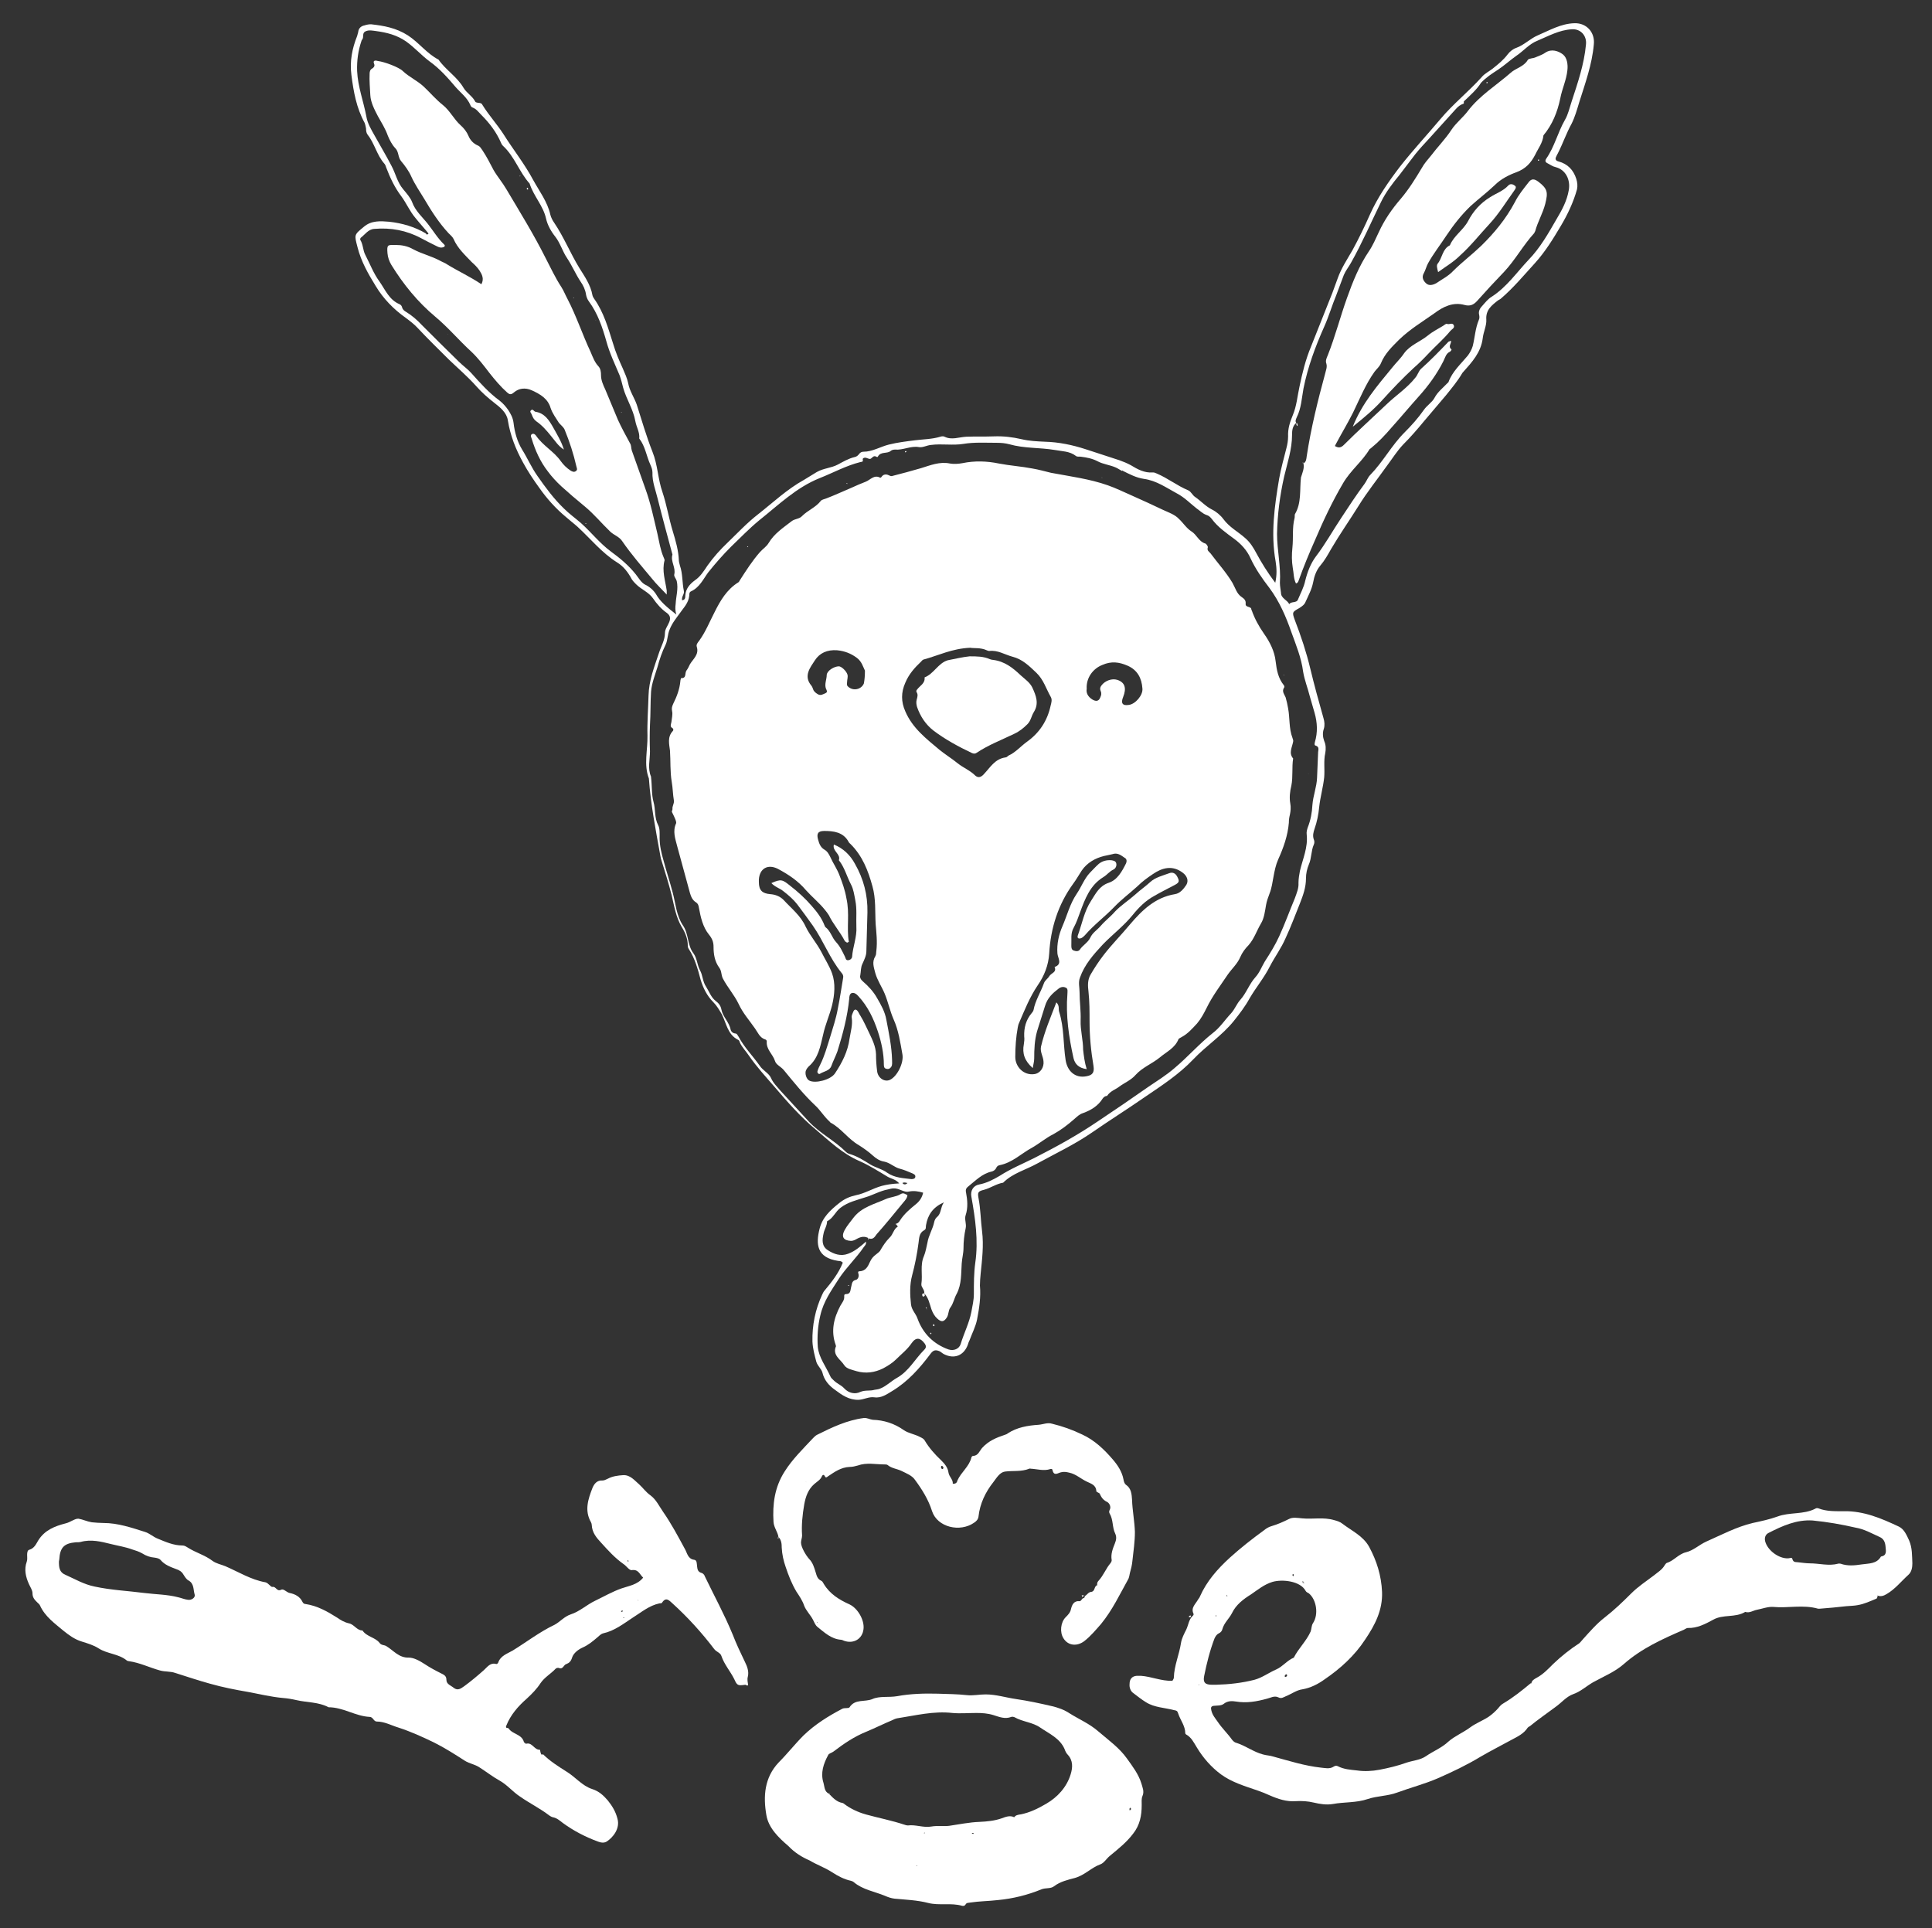 <?xml version="1.0" encoding="utf-8"?>
<!-- Generator: Adobe Illustrator 23.1.0, SVG Export Plug-In . SVG Version: 6.00 Build 0)  -->
<svg version="1.1" id="圖層_1" xmlns="http://www.w3.org/2000/svg" xmlns:xlink="http://www.w3.org/1999/xlink" x="0px" y="0px"
	 viewBox="0 0 541 540" style="enable-background:new 0 0 541 540;" xml:space="preserve">
<rect x="0" y="0" width="541" height="540" fill="#333333" stroke="none"/>
<style type="text/css">
	.st0{fill:#FFFFFF;}
</style>
<g>
	<path class="st0" d="M120,65.4c-1.2-1.5-2.5-2.9-3.7-4.4c-1.6-1.9-2.5-4.1-3.9-6c-1.9-2.5-3.2-5.3-4.3-8.2c-0.1-0.4-0.3-0.8-0.5-1
		c-2.1-2.4-2.7-5.6-4.6-8c-0.4-0.5-0.5-1.1-0.5-1.8c-0.1-0.5-0.2-1.1-0.4-1.6c-2.3-4.2-3.1-8.7-3.7-13.4c-0.5-3.8,0.2-7.4,1.6-10.9
		c0.1-0.3,0.2-0.7,0.3-1.1c0.1-1.1,0.8-1.7,1.8-1.9c0.6-0.2,1.2-0.3,1.8-0.3c3.6,0.4,7,1,10.3,3.1c3.1,2,5.3,5.1,8.6,6.8
		c2,2.9,5.2,4.8,7,7.9c0.9,1.5,2.5,2.3,3.3,3.9c0.1,0.2,0.5,0.2,0.8,0.3c0.5,0,1,0.1,1.2,0.6c1.8,2.9,4.1,5.4,5.9,8.2
		c2.7,4.3,5.9,8.3,8.3,12.8c1.7,3.1,4,6.1,4.8,9.7c0.2,0.8,0.6,1.6,1.1,2.3c2.7,4,4.5,8.5,7,12.6c1.5,2.4,3.2,4.8,3.7,7.7
		c0.1,0.4,0.3,0.7,0.5,1c2.7,3.8,3.9,8.2,5.3,12.6c0.7,2.4,1.7,4.7,2.7,6.9c0.6,1.4,1.2,2.7,1.5,4.1c0.4,2.2,1.7,4,2.4,6
		c1.4,4.4,2.7,8.9,4.4,13.2c1.5,3.7,1.5,7.6,2.8,11.3c1.2,3.6,1.8,7.4,2.9,11c0.8,2.6,1.6,5.4,1.7,8.2c0,0.4,0.2,0.9,0.3,1.4
		c0.8,2.3,0.6,4.7,1.1,7.1c0.2,0.9-0.7,1.5-0.5,2.6c0.8-0.1,0.9-0.6,0.9-1.3c0.1-1.9,1.2-3.2,2.7-4.3c1.5-1,2.5-2.6,3.5-4.1
		c1.7-2.4,3.6-4.5,5.7-6.5c2.8-2.7,5.4-5.5,8.5-7.9c4.2-3.3,8.1-7,12.8-9.6c1.2-0.7,2.4-1.5,3.6-2.2c1.9-1.1,4-1.1,5.9-2.1
		c1.5-0.8,3-1.7,4.7-2.1c0.6-0.1,1-0.5,1.3-0.9c0.3-0.4,0.7-0.6,1.2-0.6c2.5,0,4.7-1.4,7.1-2c2.4-0.6,4.9-0.9,7.3-1.2
		c2.4-0.3,4.8-0.3,7.1-1c0.3-0.1,0.8-0.2,1.2,0c2,1,4,0.1,6.1,0c2.5-0.1,5.1,0,7.7-0.1c2.7-0.1,5.2,0.2,7.8,0.8
		c2.1,0.5,4.3,0.6,6.5,0.7c3.9,0.1,7.7,0.9,11.4,2.1c3.2,1,6.3,2.1,9.5,3.1c1.1,0.4,2.1,0.8,3.2,1.4c1.8,1.1,3.8,2.2,6.1,2
		c0.4,0,0.7,0.1,1.1,0.3c3.1,1.3,5.7,3.4,8.8,4.7c0.8,0.3,1.2,1.4,2,1.9c1.6,1.1,2.9,2.6,4.7,3.5c1.2,0.6,2.4,1.6,3.2,2.7
		c1.7,2.3,4.1,3.5,6.1,5.3c1.4,1.2,2.3,2.7,3.1,4.2c1.5,2.8,3.2,5.5,5.3,8.3c0.5-2.2,0.4-4.1,0.1-6c-1.4-7.8-0.3-15.5,1-23.2
		c0.5-2.8,1.3-5.6,2-8.4c0.3-1.1,0.5-2.3,0.5-3.4c-0.1-2.1,0.5-4,1.3-5.9c1.1-2.6,1.3-5.4,1.9-8.1c0.8-3.8,1.7-7.5,3.2-11.1
		c2-5,4-10.1,6-15.1c0.5-1.4,1-2.7,1.5-4.1c1-2.8,2.6-5.2,4.1-7.8c1.8-3.3,3.4-6.6,4.9-10c2.2-4.9,5.2-9.2,8.4-13.4
		c3.6-4.6,7.6-8.9,11.3-13.3c3.6-4.3,7.9-7.7,11.6-11.8c0.8-1,2.1-1.6,3.1-2.4c1.5-1.2,3-2.4,4.2-4c0.6-0.8,1.5-1.5,2.4-1.8
		c2.2-0.8,3.9-2.6,6-3.5c3.3-1.4,6.5-3.3,10.3-3.4c3.4-0.1,5.8,2.6,5.4,6c-0.5,5.6-2.4,10.8-4.1,16.2c-0.6,2-1.2,4.1-2.1,5.9
		c-1.5,2.7-2.5,5.7-3.9,8.4c-0.2,0.3-0.3,0.6-0.4,0.8c-0.4,0.7-0.2,1.2,0.6,1.4c2.6,0.7,4.2,2.4,5,4.9c0.3,1,0.4,1.9,0.2,2.9
		c-1,3.6-2.6,7-4.5,10.2c-2.2,3.7-4.4,7.3-7.3,10.5c-3.1,3.4-6,6.9-9.5,9.9c-0.2,0.2-0.5,0.3-0.8,0.5c-1.8,1.4-3.5,2.7-3.3,5.4
		c0.1,1.7-0.8,3.4-1,5.2c-0.5,4-3,6.7-5.5,9.5c-0.1,0.1-0.2,0.2-0.3,0.4c-1.3,2.2-2.9,4.1-4.5,6.1c-2,2.4-4.1,4.8-6.1,7.2
		c-1.9,2.3-3.8,4.5-5.9,6.6c-1.7,1.8-3,3.9-4.5,5.9c-2.7,3.8-5.6,7.4-8,11.3c-2.5,4-5.3,8-7.7,12.1c-0.9,1.6-1.8,3.2-3,4.6
		c-1.1,1.3-1.7,3-2,4.7c-0.4,2-1.3,3.6-2.1,5.4c-0.3,0.8-1,1.3-1.8,1.8c-2,1.1-2,1.2-1.2,3.4c1.7,4.4,3.2,8.9,4.3,13.5
		c1.1,4.6,2.4,9.3,3.7,13.9c0.3,1,0.4,2,0.1,3c-0.4,1.1-0.3,2.3,0.1,3.4c0.5,1.1,0.5,2.3,0.3,3.4c-0.5,2.2-0.1,4.5-0.3,6.8
		c-0.3,2.8-1.1,5.5-1.4,8.3c-0.2,2.1-0.6,4.1-1.3,6.1c-0.3,0.9-0.6,1.9-0.2,3c0.2,0.4,0.2,1,0,1.4c-0.8,1.8-0.6,3.8-1.4,5.6
		c-0.5,1.2-0.8,2.5-0.8,3.9c0,2.5-0.8,4.7-1.7,7c-1.3,3.2-2.5,6.5-4,9.7c-1.2,2.8-3,5.2-4.4,7.9c-1.6,3.2-3.9,5.9-5.7,9
		c-1.2,2.2-2.8,4.3-4.4,6.3c-3.3,4.1-7.8,7-11.4,10.8c-4,4.2-8.8,7.3-13.5,10.5c-4.9,3.4-10,6.6-14.9,10c-4.8,3.3-10.1,5.8-15.2,8.6
		c-3.2,1.8-6.9,2.7-9.6,5.4c-1.9,0.3-3.5,1.5-5.4,2c-1.6,0.4-1.8,0.7-1.5,2.3c0.6,3.1,0.6,6.2,1,9.3c0.5,4,0,7.9-0.4,11.9
		c-0.1,1.1-0.2,2.2-0.2,3.3c0.3,3.2-0.2,6.4-0.8,9.5c-0.4,2-1.4,3.9-2.1,5.8c-0.2,0.4-0.4,0.9-0.5,1.3c-1.1,3-3.8,4.1-6.7,2.6
		c-0.4-0.2-0.8-0.6-1.2-0.8c-1.2-0.5-1.8-0.3-2.6,0.8c-3,4-6.3,7.7-10.6,10.3c-1.5,0.9-3.1,2.1-5.1,1.8c-1.5-0.2-2.8,0.6-4.3,0.7
		c-2.7,0.1-4.7-1.3-6.7-2.8c-1.7-1.2-3-2.7-3.5-4.8c-0.3-1.1-1.3-1.8-1.7-3c-0.5-1.9-1-3.7-1.1-5.7c-0.1-4.6,0.8-9,2.7-13.1
		c0.2-0.4,0.4-0.9,0.7-1.2c2-2.4,3.9-4.8,5.1-7.8c-0.3-0.4-0.8-0.5-1.3-0.5c-6-0.9-6.3-4.7-5.2-9c0.8-3.2,3-5.2,5.5-7.2
		c1.5-1.2,2.9-1.8,4.7-2.2c2.5-0.5,4.7-1.9,7.2-2.6c1.5-0.4,3-0.6,4.9-0.7c-1-1.2-2.3-1.3-3.3-1.9c-2.5-1.5-5-3.1-7.7-4.3
		c-4.9-2.1-8.6-5.7-12.5-9c-4.2-3.5-7.8-7.6-11.3-11.7c-2.5-2.9-5.1-5.7-7.3-8.9c-0.8-1.2-1.9-2.3-2.5-3.6c-0.1-0.3-0.2-0.7-0.5-0.8
		c-3-1.5-3.3-4.7-4.6-7.2c-0.7-1.2-1.4-2.4-2.4-3.4c-1.7-1.7-2.8-3.9-3.5-6.2c-0.8-3-1.6-6-3.3-8.6c-0.2-0.3-0.3-0.6-0.3-0.9
		c0-2-0.7-3.7-1.7-5.3c-1.6-2.7-2.1-5.8-2.8-8.8c-0.8-3.2-1.8-6.4-2.8-9.6c-0.2-0.5-0.3-1-0.4-1.6c-1.3-7.2-2.7-14.4-3.2-21.6
		c-1.5-3.9-0.3-8-0.4-12c-0.1-3.7,0.2-7.5,0.3-11.2c0.1-4.2,1.6-8,2.9-11.9c0.6-1.9,1.7-3.6,1.7-5.7c0-1,0.8-2,1.2-3
		c0.4-1,0.3-1.8-0.6-2.5c-1.6-1.1-2.9-2.6-4-4.2c-1.2-1.7-3.2-2.4-4.7-3.9c-0.4-0.4-0.8-0.8-1.2-1.4c-1-1.9-2.3-3.6-4.1-4.7
		c-4.3-2.7-7.4-6.6-11.1-10c-1-0.9-2.2-1.8-3.2-2.7c-2.9-2.4-5.4-5.2-7.5-8.2c-1.6-2.2-3.2-4.6-4.5-7c-2.1-3.8-3.6-7.6-4.3-11.9
		c-0.3-2.1-2.1-3.6-3.8-4.9c-1.8-1.4-3.5-2.9-5-4.6c-2.4-2.7-5.1-5-7.7-7.5c-2.9-2.9-5.9-5.8-8.7-8.8c-1-1.1-2.2-2-3.4-2.9
		c-3.4-2.4-6.3-5.4-8.4-8.9c-2.1-3.4-4.1-6.9-5.1-10.9c-0.9-3.5-1-3.4,1.8-5.7c2.1-1.8,4.7-1.6,7.1-1.4c3.6,0.4,7.1,1.4,10.3,3.3
		C119.3,65.7,119.7,65.8,120,65.4z M250.8,342.7L250.8,342.7c0.5,0,0.9-0.4,1.2-0.9c1.2-1.9,2.9-3.3,4.5-4.6c1.1-0.9,1.7-1.9,2-3.2
		c-1.4-0.4-2.6-0.6-4.1-0.3c-1.2,0.3-2.7-1-4.2-0.9c-0.5,0-1.1,0.2-1.6,0.3c-2.2,0.4-4.2,1.6-6.3,2.2c-2.4,0.8-4.8,1.3-6.9,2.9
		c-1.5,1.1-2.1,3-3.8,3.8c0,1.3-0.8,2.3-1,3.5c-0.4,1.8-0.5,3.5,1.2,4.6c1.7,1.1,3.6,1.8,5.7,1c1.9-0.7,3.4-2,5-3.4
		c0.1,0.8-0.3,1.1-0.6,1.5c-2.1,3.1-4.9,5.7-7,8.9c-2.1,3.3-4.3,6.3-5.2,10.3c-0.7,2.9-0.9,5.9-0.7,8.8c0.3,3,2.3,5.5,3.5,8.2
		c0.2,0.5,0.6,0.8,1,1.2c0.9,0.9,2.1,1.3,2.9,2.2c1.3,1.4,3.1,1.7,4.5,1c1.4-0.6,2.7-0.2,4-0.6c0.5-0.1,1.1-0.1,1.7-0.4
		c1.7-0.7,2.9-2,4.5-2.9c3.4-1.9,5.1-5.3,7.7-7.9c0.6-0.6,0.6-1.1,0.1-1.8c-1.2-1.6-2.4-1.8-3.6-0.1c-1.2,1.8-2.9,3.1-4.4,4.6
		c-1,1-2.3,1.8-3.6,2.5c-2.4,1.2-4.9,1.5-7.4,0.8c-1.2-0.4-2.8-0.6-3.5-1.7c-1-1.6-3.4-2.8-2.3-5.3c0-0.1-0.1-0.3-0.1-0.4
		c-1.4-3.9-0.5-7.5,1.3-10.9c0.5-0.9,1.2-1.6,1.1-2.7c0-0.3,0-0.6,0.5-0.6c1.3,0,1.2-1,1.4-1.8c0.3-0.9,0.1-1.9,1.4-2.2
		c0.5-0.1,0.9-0.9,0.7-1.6c-0.1-0.4-0.3-0.8,0.4-0.8c1.7-0.1,2.3-1.5,2.8-2.6c0.4-0.9,0.9-1.5,1.7-2.1c0.5-0.4,1.1-0.8,1.3-1.3
		c0.7-1.2,1.5-2.4,2.5-3.4c1-0.9,1.1-2.4,2.3-3.1C251.5,343.5,251,343,250.8,342.7z M409.9,28.4c0,0.2,0,0.4,0,0.6
		c-0.9,0.3-1.6,0.8-2.2,1.5c-2.5,2.8-5.1,5.6-7.6,8.4c-1.3,1.4-2.6,2.8-3.8,4.3c-1.5,1.9-3,4-4.5,5.9c-1.9,2.3-3.8,4.8-5.1,7.5
		c-2.8,5.7-5.3,11.5-8.4,17c-0.6,1.1-1.5,2.2-2,3.4c-0.7,1.9-1.4,3.7-2.1,5.6c-1.2,2.9-2.1,6-3.4,8.9c-2.5,5.6-4.6,11.3-5.8,17.3
		c-0.5,2.7-0.6,5.5-1.9,8.1c-0.2,0.5-0.5,1-0.1,1.6l0-0.1c-1.1,0.9-1.2,2.2-1.2,3.4c0,4-1.3,7.8-2.2,11.6c-1.2,5.3-1.9,10.7-2,16.1
		c0,4.6,1.1,9.1,0.8,13.7c0,0.9,0.2,1.9,0.3,2.8c0,1.6,1.8,2,2.3,3.2c0.6-0.9,2.1-0.2,2.5-1.4c0.7-1.7,1.6-3.3,2-5.2
		c0.6-2.4,1.5-4.8,3-6.8c2.6-3.4,4.7-7.2,7.1-10.8c2.1-3.2,4.2-6.4,6.5-9.5c0.6-0.8,0.9-1.8,1.6-2.5c3.6-3.7,6-8.3,9.6-11.9
		c1.9-1.9,3.8-4,5.4-6.3c0.9-1.3,2.4-2.2,3-3.4c0.9-1.7,2.4-2.8,3.6-4.1c0.1-0.1,0.3-0.2,0.3-0.3c1.1-3,3.5-5.1,5.4-7.4
		c0.6-0.8,1.1-1.7,1.4-2.7c0.6-2.4,0.7-4.9,1.7-7.3c0.2-0.4,0.2-0.9,0.1-1.4c-0.3-1.1,0.3-2,1-2.7c0.8-0.9,1.5-1.8,2.5-2.4
		c4.2-2.7,7-6.8,10.3-10.3c3.3-3.4,5.6-7.5,7.9-11.5c1.5-2.5,2.9-5.1,3.4-8.1c0.5-2.9-0.9-5.7-3.7-6.4c-0.9-0.2-1.5-0.7-2.3-1.1
		c-0.6-0.3-0.7-0.7-0.3-1.3c2.3-3.3,3.2-7.3,5.2-10.8c0.9-1.5,1.3-3.4,1.9-5.2c1.7-5.2,3.5-10.4,4-15.9c0.3-2.5-1.5-4.5-4-4.3
		c-3.5,0.2-6.5,1.9-9.6,3.2c-2.3,0.9-3.9,2.9-6,4.3c-1.7,1.2-3.2,2.6-5,3.8c-1.7,1.1-3.4,2.2-4.8,3.7
		C413.6,25,411.7,26.7,409.9,28.4z M310,306.9c-0.5,0-0.9,0.3-1.2,0.7c-1.3,2.1-3.3,3.3-5.5,4.1c-1,0.3-1.7,1-2.5,1.7
		c-1.8,1.6-3.8,3.1-5.8,4.2c-2.2,1.1-3.9,2.6-6,3.8c-3,1.6-5.5,4.2-9.1,4.9c-0.5,0.1-0.8,0.4-1,0.9c-0.3,0.5-0.8,0.8-1.3,0.9
		c-2.6,0.6-4.4,2.5-6.4,4.1c-0.5,0.4-0.9,0.8-0.7,1.7c0.4,2.1,0.6,4.3-0.1,6.4c-0.4,1.2,0.3,2.4,0,3.7c-0.4,1.8-0.6,3.7-0.6,5.5
		c0,1.5-0.4,2.8-0.5,4.3c-0.2,2.9,0,5.8-1.4,8.5c-0.7,1.2-0.9,2.7-1.8,3.9c-0.6,0.8-0.4,1.9-1,2.8c-0.8,1.2-1.5,1.3-2.6,0.3
		c-0.8-0.7-1.3-1.6-1.7-2.7c-0.5-1.5-0.8-3.2-2-4.4l0,0c0.2-1-0.9-1.7-0.8-2.6c0.4-2.6-0.4-5.3,0.7-7.8c0.5-1.2,0.7-2.5,1-3.8
		c0.3-2,1.5-3.8,1.9-5.8c0.1-0.5,0.4-1.1,0.8-1.4c1.2-1,0.9-2.6,1.9-4.1c-3.1,1.4-4.5,3.5-5,6.4c-0.1,0.5,0.1,1.1-0.5,1.4
		c-1.5,0.8-1.4,2.3-1.6,3.6c-0.4,3.1-1,6.1-1.8,9.1c-0.7,2.6-0.6,5.4-0.3,8.1c0.2,1.6,1.3,2.5,1.8,3.9c1.5,4.2,4.5,7.2,8.7,8.7
		c1.5,0.5,3-0.2,3.4-1.5c0.9-3,2.4-5.9,3-9c0.3-1.7,0.7-3.3,0.7-5c0-3,0-5.9,0.4-8.8c0.9-6.2,0-12.3-1.1-18.5
		c-0.3-1.6,0.5-3.1,2.2-3.4c2.1-0.4,4-1.4,5.7-2.4c3.1-2,6.5-3.4,9.7-5c6.1-3.1,12.1-6.4,17.7-10.2c4.8-3.2,9.5-6.4,14.2-9.7
		c2.5-1.7,5.1-3.3,7.4-5.3c3.7-3.1,6.9-6.8,10.7-9.8c2-1.5,3.4-3.7,5.1-5.5c1.1-1.2,1.6-2.7,2.6-3.8c1.7-1.9,2.5-4.4,4.2-6.3
		c1.2-1.3,1.8-3,2.7-4.5c1.5-2.3,2.9-4.6,4-7c1.6-3.5,2.9-7.1,4.4-10.7c0.5-1.4,1.1-2.8,1-4.2c0-1.2,0.2-2.3,0.4-3.4
		c0.8-3.4,2.3-6.6,1.9-10.2c-0.1-0.7,0.1-1.4,0.3-2c0.8-2,1.2-4.2,1.3-6.3c0.2-2.6,1.2-5,1.3-7.6c0.1-2.4,0.2-4.8,0.3-7.2
		c0.1-0.8,0.3-1.5-0.7-1.8c-0.4-0.1-0.3-0.6-0.2-1c0.8-2.7,0.7-5.4-0.1-8.2c-0.4-1.5-0.9-3-1.3-4.5c-0.6-2.4-1.5-4.6-1.9-7
		c-0.5-3.9-2-7.5-3.3-11.1c-1.5-4.3-3.3-8.5-6.1-12.3c-2-2.6-3.9-5.3-5.3-8.3c-1-2.3-2.7-4.1-4.6-5.5c-2.3-1.7-4.6-3.3-6.3-5.6
		c-0.4-0.5-0.8-0.9-1.5-1.1c-1.1-0.4-1.8-1.2-2.7-1.8c-1.8-1.4-3.4-3.1-5.5-4.2c-3-1.6-5.7-3.6-9.3-4.1c-2.1-0.3-4-1.3-6-2.3
		l-0.1-0.1l0,0.2c-0.6-0.3-1.1-0.7-1.8-1c-1.6-0.7-3.5-0.9-5-1.7c-1.5-0.8-3.1-1.1-4.7-1.3c-0.5-0.1-1,0.1-1.4-0.2
		c-1.8-1.4-3.9-1.3-6-1.7c-4.2-0.7-8.5-0.4-12.7-1.6c-1.1-0.3-2.3-0.4-3.5-0.4c-3.1,0-6.3-0.2-9.3,0.3c-3,0.5-6.1-0.1-9.1,0.3
		c-1.2,0.1-2.3,0.8-3.4,0.6c-2.3-0.4-4.4,0.9-6.7,0.7c-0.4,0-0.8,0.1-1.1,0.3c-1,1-2.9,0.1-3.7,1.7c0,0.1-0.3,0.1-0.4,0
		c-0.7-0.4-1,0.1-1.5,0.5c-0.5,0.4-1.2-0.4-1.9-0.2c-0.3,0.1-0.5,0.2-0.4,0.6c0.1,0.6-0.3,0.5-0.7,0.6c-4,1-7.6,3-11.4,4.5
		c-6.5,2.6-11.5,7.5-16.9,11.8c-2.8,2.3-5.3,4.9-7.9,7.4c-2.3,2.3-4.4,4.7-6.4,7.2c-1.4,1.9-2.4,4.2-4.8,5.3
		c-0.5,0.2-0.5,0.8-0.5,1.2c-0.2,2.1-1.6,3.4-2.7,5c-1,1.4-2.1,2.7-2.8,4.5c-0.6,1.4-0.5,2.8-1.1,4.2c-1,2-1.7,4.1-2.3,6.3
		c-0.7,2.3-1.6,4.5-1.8,6.9c-0.2,3.1-0.1,6.2-0.3,9.3c-0.1,2.5-0.1,4.9,0,7.4c0,2.4-0.7,4.8,0.3,7.1c0,0.1,0,0.1,0,0.2
		c0.3,2.3,0.1,4.7,0.7,6.9c0.6,2.1,0.2,4.4,1.3,6.5c0.5,0.9,0.4,2.4,0.4,3.6c0,2.1,0.5,4.2,1.1,6.3c0.8,3,1.8,6,2.6,9.1
		c0.8,3,1,6.3,2.8,9c1.7,2.4,1.2,5.6,3,7.9c1,1.4,1,3.2,1.8,4.7c0.8,1.4,0.7,3.1,1.7,4.6c0.9,1.4,1.4,3,2.7,4
		c0.8,0.6,1.4,1.3,1.6,2.4c0.4,2.1,2.2,3.5,2.6,5.7c0.1,0.4,0.5,0.9,1.2,1c0.6,0,0.7,0.5,1,0.9c1.6,3,4,5.4,5.9,8.1
		c0.9,1.4,2.6,2.1,3.2,3.5c0.6,1.4,1.7,2.4,2.6,3.5c2.7,2.9,5.3,5.8,8,8.7c3.1,3.3,7.2,5.3,10.4,8.5c0.2,0.2,0.5,0.4,0.8,0.5
		c2.2,0.6,4.1,1.8,6,3c1.5,0.9,3.4,1.3,4.7,2.3c2.2,1.5,4.5,1.5,6.8,1.8c0.5,0,1-0.1,1.1-0.6c0.1-0.6-0.4-0.8-0.8-1
		c-1.2-0.5-2.3-1-3.5-1.3c-1.6-0.4-2.8-1.7-4.4-2c-1.3-0.2-2.3-0.9-3.2-1.7c-1.2-1.1-2.5-2-3.9-2.9c-3-1.7-4.9-4.7-7.9-6.3
		c-0.2-0.1-0.3-0.4-0.5-0.5c-1.4-1.3-2.4-3-3.8-4.3c-3.2-3-6-6.5-8.8-9.9c-0.8-1-2.2-1.5-2.5-2.6c-0.6-1.9-2.5-3.2-2.3-5.5
		c0-0.2-0.2-0.5-0.4-0.5c-1.6-0.5-2.1-2-2.9-3.1c-1.6-2.3-3.4-4.3-4.6-6.9c-1.2-2.5-3.1-4.6-4.4-7.1c-0.5-1-0.3-2.1-1-3
		c-1.3-1.8-1.6-3.8-1.6-5.9c0-1.3-0.4-2.3-1.3-3.4c-1.7-2.1-2.3-4.8-2.8-7.5c-0.1-0.7-0.3-1.2-0.8-1.5c-1-0.6-1.4-1.6-1.7-2.6
		c-1.2-4.4-2.4-8.8-3.6-13.2c-0.5-2-1.3-4.1-0.3-6.3c0.2-0.4-0.3-1.5-1.1-3.1c-0.2-0.3,0.1-0.6,0.1-0.9c-0.1-0.9,0.5-1.5,0.4-2.4
		c-0.3-1.7-0.3-3.5-0.6-5.2c-0.5-2.9-0.3-5.9-0.5-8.8c-0.2-1.8-0.8-3.8,0.8-5.5c0.2-0.2,0.2-0.6-0.1-0.8c-0.8-0.4-0.4-1.1-0.3-1.7
		c0.1-1,0.4-2.1,0.2-3c-0.2-0.9,0-1.4,0.3-2.1c1-2,1.8-4.1,2-6.3c0-0.3,0.2-0.9,0.2-0.9c1.6,0.1,1-1.4,1.5-2.1
		c0.4-0.5,0.7-1.2,1-1.8c0.9-1.5,2.6-2.7,1.9-4.9c-0.2-0.6,0.3-1.2,0.7-1.7c1.8-2.5,2.9-5.3,4.3-8c1.6-3.2,3.4-6.3,6.6-8.3
		c0.2-0.1,0.3-0.3,0.4-0.5c1.8-2.8,3.5-5.5,5.7-8c0.8-0.9,1.8-1.5,2.4-2.5c1.6-2.7,4.1-4.3,6.4-6.1c1-0.8,2.2-0.6,3-1.5
		c1.6-1.6,3.8-2.4,5.2-4.2c0.3-0.4,1-0.5,1.5-0.7c2.4-0.9,4.7-2,7.1-3c1.3-0.6,2.7-1.2,4-1.7c1.3-0.5,2.4-2.1,4.1-1.1
		c0,0,0.2-0.1,0.3-0.2c0.5-0.8,1.3-0.9,2.1-0.5c0.3,0.1,0.5,0.3,0.9,0.2c2.7-0.7,5.4-1.4,8.1-2.2c2.6-0.8,5.2-1.9,8.1-1.3
		c1.1,0.2,2.4,0.1,3.5-0.1c3.4-0.7,6.8-0.6,10.2,0.1c3.1,0.6,6.3,0.8,9.4,1.4c1.8,0.3,3.5,0.8,5.2,1.2c5.3,1,10.8,1.7,15.9,3.5
		c2.3,0.8,4.5,1.9,6.8,2.9c2.9,1.3,5.8,2.6,8.7,4c1.5,0.7,3.3,1.3,4.4,2.5c1.2,1.1,2.1,2.6,3.5,3.5c1.5,0.9,2.1,2.9,3.9,3.4
		c0.3,0.1,0.8,0.8,0.7,1.1c-0.3,0.9,0.4,1.2,0.8,1.7c2,2.7,4.3,5.2,6.1,8.2c0.8,1.4,1.2,3.1,2.6,4c0.7,0.5,1.2,0.9,1.1,1.9
		c-0.1,1.1,1.6,0.6,1.6,1.6c0,0.1,0,0.1,0.1,0.2c0.8,2.3,2,4.5,3.4,6.5c1.7,2.4,3,5,3.3,7.8c0.3,2.5,0.7,4.7,2.3,6.7
		c0.1,0.1,0.2,0.5,0.1,0.6c-0.8,1.1,0.1,2,0.4,2.8c0.3,1,0.5,2,0.7,3.1c0.5,2.7,0.2,5.6,1.2,8.2c0.1,0.4,0.3,0.7,0.2,1.1
		c-0.3,1.6-1.3,3.2,0,4.7c-0.4,2.5,0,5.1-0.5,7.6c-0.4,1.6-0.6,3.4-0.3,5c0.2,1.1,0.1,2.1-0.1,3.1c-0.2,0.8-0.3,1.5-0.3,2.3
		c-0.3,3.6-1.5,7-3,10.3c-0.7,1.6-1,3.2-1.3,4.8c-0.3,1.6-0.5,3.2-1.1,4.7c-0.4,1.1-0.8,2.1-1,3.3c-0.3,1.7-0.5,3.6-1.4,5.1
		c-1.2,2-1.9,4.3-3.5,6.1c-0.9,0.9-1.8,2.1-2.3,3.3c-0.8,1.9-2.3,3.2-3.5,4.9c-2,3-4.3,6-5.9,9.3c-0.8,1.6-1.6,3.1-2.7,4.4
		c-1.3,1.4-2.6,2.9-4.3,3.8c-0.3,0.2-0.8,0.4-0.9,0.6c-1,2.5-3.3,3.5-5.2,5.1c-2.2,1.8-4.9,2.8-6.8,4.9c-1.3,1.5-3.1,2.2-4.6,3.3
		C312.6,305,310.9,305.5,310,306.9L310,306.9z M189.4,172.1c-0.4-1.2-0.3-2.1-0.2-3c0.1-2.1,0.8-4.2,0.3-6.4
		c-0.2-0.7-0.8-1.2-0.7-1.8c0.5-2-1.1-3.7-0.5-5.6c-1.4-5.2-2.8-10.3-4.1-15.5c-0.6-2.5-1.6-4.9-1.5-7.5c0-0.8-0.3-1.5-0.6-2.2
		c-1.1-2.4-1.4-5.1-3.1-7.3c0.2-1.7-0.8-3.2-1.1-4.9c-0.6-3.3-2.5-6.1-3.4-9.3c-0.3-1.2-0.6-2.4-1-3.5c-1.3-3.1-2.8-6.2-3.7-9.5
		c-1.1-3.9-2.4-7.8-4.9-11.2c-0.4-0.5-0.7-1.3-0.8-1.9c-0.2-1.4-0.8-2.6-1.5-3.6c-1.4-2.1-2.4-4.5-3.8-6.6c-1.3-1.9-1.9-4.2-3.3-6
		c-1.2-1.5-2.2-3.3-2.6-5.1c-0.8-3.6-3.5-6.3-4.6-9.8c-2.9-3.2-4.2-7.6-7.5-10.6c-0.2-0.2-0.4-0.5-0.5-0.8c-1.3-3-3.2-5.5-5.5-7.8
		c-0.8-0.8-1.4-1.7-2.5-2.1c-0.3-0.1-0.5-0.4-0.6-0.7c-0.9-2.1-2.7-3.4-4.1-5c-2.2-2.6-4.5-5.2-7.3-7.2c-2.3-1.7-4.2-3.9-6.6-5.6
		c-2.6-1.8-5.4-2.5-8.4-2.9c-0.9-0.1-2-0.4-3,0.1c-1,0.5-0.3,1.6-0.9,2.3c-0.1,0.1-0.2,0.3-0.2,0.4c-0.9,2.7-1.3,5.4-1.2,8.4
		c0.2,4.4,1.8,8.5,2.6,12.8c0.3,1.8,1.3,3.5,2.2,5.1c1.6,2.9,3.3,5.7,4.8,8.6c1.2,2.2,1.6,4.6,3.3,6.6c0.9,1.1,2,2.3,2.5,3.6
		c0.9,2.5,2.9,4.2,4.4,6.1c1.5,1.9,2.8,4.1,4.6,5.8c0.2,0.2,0.2,0.4,0,0.6c-0.9,0.5-1.6,0.1-2.4-0.3c-1.4-0.7-2.8-1.4-4.1-2.1
		c-4.1-2.2-8.5-3-13.1-2.6c-1.7,0.1-2.6,1.6-3.8,2.5c-0.1,0.1-0.2,0.5-0.1,0.6c0.8,1.3,0.7,2.9,1.4,4.2c1.3,2.5,2.3,5.2,4,7.5
		c1.6,2.3,2.7,5.1,5.6,6.3c0.4,0.2,0.6,0.5,0.7,0.9c0.2,0.7,0.7,1,1.2,1.3c1.6,1,3,2.2,4.3,3.6c3.4,3.4,6.9,6.9,10.4,10.3
		c1.1,1.1,2.4,2,3.4,3.1c2.5,2.8,5,5.6,8,7.8c0.9,0.7,1.7,1.6,2.4,2.6c0.7,1.1,1.3,2.1,1.5,3.6c0.3,2.6,1,5.2,2.4,7.5
		c1.5,2.4,2.6,5,4.3,7.4c2.3,3.3,4.6,6.4,7.4,9.1c1.5,1.5,3.2,2.7,4.8,4.1c2.8,2.5,5.2,5.6,8.3,7.9c2.6,1.9,5,3.9,7,6.4
		c0.8,1,1.5,2.3,2.6,2.9c1.3,0.6,2.4,1.6,3.1,2.7C184.8,168.4,186.8,170.1,189.4,172.1z M237.7,263.8c-0.2,0-0.3,0.1-0.5,0.2
		c-0.2-0.2-0.6-0.3-0.7-0.6c-1.3-2.5-3.2-4.6-4.4-7.1c-0.3-0.5-0.7-1-1.1-1.5c-1.6-2-3.6-3.6-5.3-5.5c-2.2-2.6-4.9-4.4-7.9-6
		c-2.8-1.4-5.1-0.1-5.3,3c0,0.2,0,0.5,0,0.7c0,2.3,0.9,3.2,3.2,3.4c1.4,0.1,2.7,0.6,3.7,1.6c2.2,2.4,4.8,4.4,6.2,7.5
		c1.2,2.5,3.1,4.6,4.4,7.1c1,2,2.3,4,3,6c1,2.8,0.7,6,0,8.9c-0.7,2.8-1.9,5.4-2.5,8.2c-0.8,3.3-1.3,6.6-4.1,9
		c-0.3,0.3-0.5,0.6-0.7,1c-0.4,0.9,0.1,2.5,0.9,2.9c1.7,0.9,6-0.2,7.2-2c2-3,3.6-6.1,4.1-9.8c0.3-1.9,0.9-3.8,0.6-5.8
		c-0.1-0.6,0.2-1.1,0.4-1.6c0.3-0.8,0.8-0.9,1.3-0.2c0.3,0.4,0.4,0.8,0.7,1.2c1,1.6,1.7,3.3,2.5,4.9c0.9,1.9,1.8,3.7,1.9,5.9
		c0,1.6,0.1,3.1,0.3,4.7c0.2,2,2.1,3.2,3.6,2.5c2.1-1,3.9-4.8,3.5-7.1c-0.6-3.4-1.1-6.8-2.5-9.9c-1-2.3-1.5-4.8-2.5-7.2
		c-0.8-1.9-2-3.6-2.6-5.7c-0.4-1.6-1-3.1,0-4.7c0.3-0.5,0.2-1,0.3-1.6c0.3-2.5,0-5-0.2-7.4c-0.2-3.5,0.1-7.1-0.9-10.6
		c-1.2-4.4-2.8-8.5-6.1-11.8c-0.2-0.2-0.5-0.4-0.6-0.7c-1.5-2.7-4.2-3-6.8-3c-1.8,0-2.2,0.8-1.7,2.5c0.3,1.1,0.7,2.1,1.7,2.7
		c0.9,0.5,1.3,1.3,1.7,2.1c0.8,1.8,1.9,3.3,2.6,5.2c0.8,2.1,1.5,4,1.9,6.3C238,255.9,237,259.8,237.7,263.8z M295.8,280.7
		c1,1,0.5,1.9,0.8,2.7c1.4,4.4,1.1,9,1.8,13.5c0.5,3.1,2.7,5.1,5.8,4.5c1.7-0.3,2.3-1,2-2.9c-0.7-4.1-1.1-8.3-1.1-12.5
		c0-2.8,0-5.5-0.3-8.3c-0.2-1.6-0.3-3.3,0.6-4.8c1.1-1.9,2.3-3.7,3.6-5.4c2.3-3,5-5.7,7.4-8.6c3.4-4,7.1-7.6,12.6-8.5
		c1.4-0.2,2.4-1.4,3.2-2.6c0.7-1.2,0.2-2.5-1-3.4c-2.9-2.2-5.8-1.4-8.4,0.4c-1.5,1-3,2.1-4.3,3.4c-2.2,2-4.5,3.7-6.5,5.8
		c-2.6,2.7-5.7,5-8.2,7.9c-0.4,0.4-0.8,0.8-1.3,0.9c-0.5,0.1-0.9-0.1-0.7-0.8c1.2-3.3,1.8-6.8,3.7-9.7c1.3-2,2.3-4.2,5-5.1
		c2.4-0.8,3.7-3.2,4.8-5.4c0.3-0.7,0.2-1.3-0.4-1.6c-1-0.7-2-1.5-3.4-1c-0.7,0.2-1.5,0.3-2.3,0.5c-2.5,0.6-4.8,1.9-6.3,4.1
		c-0.8,1.2-1.5,2.5-2.4,3.7c-4.2,5.8-6.3,12.4-6.7,19.5c-0.2,3.3-1.4,6.3-3.2,8.9c-2.3,3.4-3.7,7-5.3,10.7c-0.2,0.4-0.2,0.8-0.3,1.1
		c-0.5,2.7-0.7,5.5-0.7,8.3c0,2.7,2.3,5.2,5.3,4.8c1.7-0.2,2.8-1.9,2.6-3.6c-0.1-1.4-1-2.6-0.7-4.1
		C292.5,288.8,294.2,284.9,295.8,280.7z M271.7,181.4c-5.1,0.2-9,2.2-13.1,3.3c-0.3,0.1-0.5,0.4-0.7,0.6c-1.8,1.7-3.4,3.5-4.4,5.9
		c-1.2,2.7-1.2,5.3,0,8c2,4.7,5.9,7.7,9.6,10.8c1.6,1.3,3.4,2.4,5,3.7c1.6,1.3,3.5,2,5,3.5c0.8,0.7,1.6,0.5,2.4-0.4
		c1.8-1.9,3.1-4.3,6.1-4.7c0.3,0,0.5-0.3,0.8-0.5c2-0.9,3.4-2.6,5.2-3.9c3.5-2.5,5.7-5.9,6.6-10.1c0.2-0.8,0.5-1.7,0-2.5
		c-1.3-2.3-2-4.8-4-6.7c-2-1.9-3.9-3.8-6.7-4.5c-2.2-0.6-4.1-1.9-6.5-1.6c-0.2,0-0.5-0.1-0.7-0.2
		C274.6,181.3,272.7,181.6,271.7,181.4z M242.2,187.8c-0.5-1-0.9-2.6-2.3-3.6c-1.6-1.2-3.4-1.9-5.5-2.1c-2.8-0.2-4.9,0.8-6.2,2.8
		c-1.3,2-3.3,4.4-1,7.1c0.3,0.4,0.4,0.8,0.6,1.3c0.3,0.5,0.7,0.8,1.2,1.1c0.8,0.5,1.5,0,2.2-0.3c0.6-0.3,0.3-0.8,0.1-1.2
		c-0.5-1.3,0.2-2.6,0.2-3.9c0.1-1.2,2.1-2.4,3.4-2.4c0.7,0,2.1,1.3,2.4,2.3c0.2,0.7-0.1,1.4-0.1,2.1c0,0.4-0.2,0.9,0.3,1.3
		c1.4,1.3,3.7,0.8,4.4-0.9C242.1,190.3,242.2,189.3,242.2,187.8z M304.3,192.9c-0.2,1.1,0.3,2.2,1.6,3c1,0.6,1.8,0.5,2.2-0.6
		c0.3-0.6,0.4-1.2,0.1-1.8c-0.2-0.5-0.2-1,0.2-1.5c1-1.4,3-2.1,4.5-1.6c2.1,0.7,2.6,2.3,1.6,4.8c-0.7,1.7-0.2,2.5,1.6,2.2
		c1.8-0.2,4-2.7,3.8-4.6c-0.2-2.9-1.4-5.2-4.2-6.4c-2.3-1-4.5-1.3-7-0.2C306.1,187.2,304.1,189.8,304.3,192.9z M254.1,331.3
		c-0.5-0.1-0.9-0.3-1.4,0C253.1,331.8,253.6,331.8,254.1,331.3z"/>
	<path class="st0" d="M151.7,491.4c0.1,0,0.4-0.2,0.4-0.1c1.9,1.9,4.3,3.4,6.5,4.8c2.5,1.5,4.4,4,7.2,4.9c1.9,0.6,3.2,1.8,4.4,3.2
		c1.2,1.5,2.2,3.1,2.7,5.1c0.8,2.8-1.3,5.3-3,6.4c-0.8,0.5-1.7,0.3-2.5,0c-3.5-1.3-6.8-3-9.8-5.2c-0.9-0.7-1.7-1.4-2.8-1.6
		c-0.4-0.1-0.7-0.3-1-0.5c-2.6-2-5.5-3.4-8.2-5.3c-2-1.3-3.5-3.2-5.6-4.4c-2-1.1-3.9-2.6-5.8-3.8c-1.2-0.8-2.7-1-4-1.8
		c-2.8-1.8-5.6-3.6-8.6-5.1c-3.3-1.6-6.6-3.1-10-4.2c-2-0.6-3.9-1.7-6.1-1.7c-0.9,0-1-1.3-2-1.3c-4-0.2-7.4-2.7-11.5-2.7
		c-2.8-1.5-6-1.3-9-2c-1.3-0.3-2.5-0.5-3.8-0.6c-3.3-0.3-6.6-1.1-9.8-1.7c-3.5-0.6-7.1-1.3-10.6-2.3c-3.3-0.9-6.5-2-9.7-3
		c-1.4-0.5-2.9-0.3-4.3-0.7c-2.9-0.8-5.7-2.2-8.7-2.6c-0.2,0-0.5-0.1-0.6-0.2c-2.3-1.9-5.4-1.8-7.9-3.4c-1.4-0.9-3.1-1.4-4.7-1.9
		c-2-0.6-3.6-1.8-5.1-3c-2.5-2.1-5.2-4-6.6-7.1c-0.1-0.3-0.5-0.6-0.8-0.9c-0.7-0.7-1.3-1.3-1.3-2.5c0-0.9-0.6-1.7-1-2.6
		c-0.9-2-1.4-4.1-0.6-6.3c0.2-0.6,0.1-1.2,0.1-1.9c0-0.6,0.1-1.3,0.6-1.4c1.4-0.4,1.9-1.6,2.5-2.6c1.8-2.9,4.6-4,7.7-4.8
		c1.3-0.3,2.6-1.4,3.6-1.3c1.2,0.2,2.4,0.8,3.7,1c1.1,0.1,2.2,0.2,3.3,0.2c4,0,7.8,1.3,11.6,2.5c1.3,0.4,2.3,1.4,3.6,1.9
		c2.2,0.9,4.4,1.9,6.9,1.9c0.6,0,1,0.3,1.5,0.6c2.2,1.4,4.8,2.1,6.9,3.7c1.1,0.8,2.4,1,3.6,1.5c3.7,1.6,7.2,3.8,11.2,4.5
		c0.9,0.2,1.5,1.4,2,1.3c1-0.2,1.2,1.4,2.4,0.8c0.7-0.4,1.5,0.7,2.4,0.9c1.5,0.3,2.9,1,3.6,2.5c0.2,0.4,0.5,0.6,0.9,0.6
		c3.3,0.5,6.1,2.1,8.8,3.8c1,0.7,2,1.3,3.3,1.6c1.5,0.3,2.2,2,3.8,2c1.2,1.8,3.6,1.9,4.8,3.5c0.5,0.7,1.3,0.5,1.9,0.9
		c2,1.2,3.5,3.3,6.3,3.2c1.4,0,3,0.9,4.4,1.8c1.5,1,3,1.8,4.6,2.6c0.8,0.4,1.5,0.7,1.5,1.8c0,1.3,1.3,1.6,2.1,2.3
		c1.1,0.8,1.9,0.2,2.9-0.5c1.9-1.4,3.7-2.9,5.5-4.5c1-0.9,1.8-2.2,3.5-1.7c0.1,0,0.5-0.2,0.5-0.4c0.7-2,2.6-2.5,4.1-3.4
		c3.9-2.4,7.5-5.2,11.7-7.2c1.5-0.8,2.7-2.3,4.5-2.9c2.5-0.8,4.5-2.7,6.8-3.8c2.5-1.2,4.9-2.6,7.5-3.5c2-0.7,4.4-1,6-3
		c-1-0.9-1.3-2.4-3.2-2.1c-0.7,0.1-1.5-1.2-2.3-1.7c-2.4-1.7-4.3-3.8-6.2-5.9c-1.4-1.5-2.6-2.9-2.7-5.1c0-0.2-0.1-0.5-0.2-0.7
		c-1.9-3.3-0.8-6.5,0.4-9.6c0.5-1.2,1.3-2.2,2.8-2.1c0.6,0,1-0.3,1.5-0.5c1.3-0.7,2.8-0.9,4.3-1c2-0.1,3.2,1.5,4.5,2.6
		c1.1,1,1.9,2.2,3.2,3.1c1.5,1.1,2.4,3,3.5,4.6c2.3,3.3,4.2,6.9,6.1,10.4c0.6,1,0.8,2.8,2.6,3c0.8,0.1,0.7,1.1,0.8,1.8
		c0.1,0.9,0.2,1.6,1.3,1.9c0.4,0.1,0.8,0.6,0.9,1c2.6,5.4,5.5,10.7,7.8,16.3c1,2.6,2.2,5.1,3.4,7.6c0.6,1.2,1.2,2.7,0.8,4.2
		c-0.2,0.8,0,1.5,0.1,2.3c-0.3,0.3-0.6-0.1-0.8-0.1c-2.1,0.3-2.3,0.2-3.1-1.6c-1.1-2.2-2.8-4.1-3.6-6.5c-0.3-0.9-1.4-1.1-2-1.9
		c-3.5-4.6-7.4-8.9-11.7-12.8c-0.9-0.8-1.8-1.9-2.9-0.2c-0.1,0.2-0.4,0.2-0.7,0.2c-2.9,0.6-5.1,2.5-7.5,4c-2.6,1.7-5.1,3.7-8.3,4.4
		c-0.7,0.2-1.1,0.7-1.7,1.2c-1.3,1.1-2.5,2.1-4.1,2.8c-1.1,0.5-2.5,1.5-2.9,2.8c-0.3,1-0.8,1.5-1.6,1.8c-0.8,0.2-0.9,1.6-2.1,1.1
		c-0.2-0.1-0.7,0-0.9,0.2c-1.3,1.4-3.1,2.4-4.2,4c-1.1,1.7-2.4,3-3.9,4.4c-2.4,2.1-4.5,4.5-5.7,7.5c-0.4,0.9,0.4,0.6,0.6,0.8
		c1.1,1.7,3.7,1.6,4.3,3.8c0.1,0.2,0.5,0.6,0.7,0.5c1.7-0.4,2.2,1.8,3.8,1.7C151.3,490.2,151.3,491.1,151.7,491.4
		c0,0-0.1-0.1-0.1-0.2C151.6,491.3,151.6,491.4,151.7,491.4z M16.6,436.7c0,0.2-0.1,0.4-0.1,0.6c0,1.6,0.1,3,1.8,3.7
		c2.7,1.2,5.2,2.7,8.2,3.3c4.6,1,9.3,1.2,13.9,1.8c3.2,0.4,6.4,0.4,9.5,1.2c0.9,0.2,1.8,0.6,2.7,0.7c1.1,0.2,2.2-0.7,1.9-1.5
		c-0.4-1.3-0.1-3-1.7-3.9c-0.6-0.3-1-1-1.4-1.6c-0.5-0.9-1.2-1.3-2.1-1.6c-1.6-0.6-3.2-1.2-4.3-2.5c-0.4-0.5-1.1-0.6-1.7-0.7
		c-1.3-0.1-2.4-0.5-3.5-1.2c-0.9-0.5-1.8-0.8-2.8-1.1c-1.9-0.7-3.9-1-5.9-1.5c-2.8-0.7-5.6-1.4-8.5-0.6c-0.4,0.1-0.9,0.1-1.4,0.1
		C18,432.2,16.8,433.3,16.6,436.7z M176,437.2c0,0,0-0.2-0.1-0.2c-0.1,0-0.1,0-0.2,0c0,0.1,0,0.2,0,0.2
		C175.9,437.3,176,437.3,176,437.2z M178.6,448.2c0,0,0.1,0,0.2,0c0,0-0.1-0.1-0.1-0.1s-0.1,0-0.2,0
		C178.6,448.1,178.6,448.2,178.6,448.2z M174.4,451.2c0-0.1-0.1-0.2-0.1-0.2c-0.1,0-0.3,0.1-0.4,0.2c0,0.1,0.1,0.1,0.2,0.2
		C174.2,451.4,174.3,451.3,174.4,451.2z M174.8,453c-0.1,0-0.1,0-0.2-0.1c0,0,0,0.1-0.1,0.2c0.1,0,0.1,0,0.2,0
		C174.8,453.2,174.8,453.1,174.8,453z M191.5,449.6L191.5,449.6l0.1,0L191.5,449.6z M203.2,465.2l-0.1-0.1l0,0.1L203.2,465.2z"/>
	<path class="st0" d="M428.8,471.6c0-1,0.9-1.4,1.4-1.7c1.9-1,3.3-2.5,4.7-3.9c2.3-2.2,4.7-4.1,7.3-5.8c0.4-0.3,0.7-0.8,1.1-1.2
		c1.9-2.1,3.8-4.3,6-6c2.7-2.1,5.1-4.4,7.5-6.8c1.9-1.9,4.2-3.4,6.3-5c1.1-0.9,2.3-1.6,3-2.8c0.2-0.3,0.4-0.6,0.6-0.7
		c2-0.6,3.3-2.5,5.4-3c2.1-0.5,3.7-2.1,5.7-3c4.3-1.9,8.4-4.1,13-5.2c2.3-0.5,4.7-1,6.9-1.8c3.5-1.3,7.3-0.5,10.6-2.2
		c0.3-0.2,0.6-0.2,0.9-0.1c2.3,0.9,4.8,0.8,7.1,0.8c5.6-0.1,10.5,2,15.4,4.3c1.5,0.7,2.2,2.4,2.9,3.9c0.9,2.1,0.8,4.3,0.9,6.4
		c0,1.1-0.2,2.4-1.1,3.2c-2,1.8-3.7,4-6.1,5.4c-0.8,0.5-1.7,0.8-2.6,0.4c0,0.2-0.1,0.2-0.1,0.1c0.1-0.3-0.2,0,0.2,0
		c-0.1,0.3-0.2,0.8-0.4,0.8c-1.7,0.7-3.4,1.5-5.2,1.8c-1,0.2-2.1,0.2-3.2,0.3c-2.5,0.3-4.9,0.5-7.4,0.7c-0.2,0-0.3,0-0.5,0
		c-4.2-1.2-8.4-0.1-12.6-0.5c-1.4-0.1-3,0.5-4.5,0.8c-1.1,0.2-2.1,1-3.3,0.6c-2.8,1.7-6.2,0.6-9,2.2c-2.2,1.2-4.5,2.4-7.1,2.3
		c-0.3,0-0.7,0.3-1.1,0.5c-6,2.6-11.8,5.2-16.8,9.6c-2.5,2.2-5.7,3.5-8.6,5.1c-1.9,1.1-3.5,2.6-5.5,3.3c-2,0.7-3.3,2.4-5,3.6
		c-2.4,1.8-4.9,3.5-7.2,5.4c-0.2,0.1-0.4,0.2-0.6,0.4c-1.1,1.7-2.8,2.5-4.5,3.4c-2.9,1.6-5.9,3.1-8.8,4.8c-3.8,2.3-7.8,4.2-11.9,6
		c-3.7,1.6-7.6,2.6-11.4,4c-2.7,1-5.5,0.9-8.2,1.8c-3.2,1.1-6.6,0.8-9.8,1.4c-1.8,0.3-3.6,0-5.3-0.4c-1.7-0.4-3.3-0.5-5.1-0.4
		c-2.5,0.2-4.9-0.6-7.2-1.6c-1.1-0.5-2.3-1-3.5-1.4c-3.5-1.2-7.2-2.3-10.2-4.5c-2.7-2-5-4.6-6.8-7.6c-0.8-1.3-1.5-2.8-3-3.6
		c-0.1-0.1-0.2-0.2-0.2-0.3c0-2.1-1.4-3.7-2-5.6c-0.2-0.7-0.5-0.8-1.2-0.9c-2.6-0.7-5.4-0.7-7.8-2.2c-1.3-0.8-2.4-1.7-3.6-2.6
		c-0.7-0.5-1.1-1.5-1-2.5c0-1.4,0.7-2.2,2-2.3c0.4,0,0.8,0,1.2,0c2.9,0.2,5.7,1.5,8.8,1.4c0-0.1,0.4-0.5,0.4-0.9
		c0.1-3.4,1.5-6.4,2-9.7c0.2-1.3,0.9-2.6,1.5-3.8c0.6-1.3,0.7-2.8,1.8-3.8c0.2-0.1,0.3-0.5,0.2-0.6c-0.8-1.7,0.6-2.7,1.3-4
		c0.2-0.3,0.4-0.5,0.5-0.8c1.9-4.3,4.9-7.7,8.4-10.9c3.1-2.8,6.3-5.3,9.6-7.7c0.6-0.5,1.3-0.9,2-1.1c1.7-0.5,3.3-1.2,4.9-2
		c1.1-0.6,2.5-0.3,3.7-0.2c3,0.3,6-0.4,9,0.5c0.8,0.2,1.7,0.5,2.3,1c2.6,2,5.8,3.4,7.5,6.5c2.1,3.9,3.4,8,3.6,12.6
		c0.2,5.1-2,9.3-4.7,13.3c-3,4.6-7,8.2-11.4,11.2c-1.8,1.3-3.9,2.4-6.3,2.8c-1.5,0.2-3,1.3-4.5,1.9c-0.7,0.3-1.3,0.8-2.2,0.3
		c-1.1-0.5-2.2,0.2-3.1,0.4c-2.9,0.8-5.7,1.3-8.7,0.8c-1.2-0.2-2.4-0.2-3.5,0.7c-0.7,0.5-1.8,0.4-2.7,0.5c-0.8,0.1-0.9,0.5-0.7,1.3
		c0.3,1.3,1.1,2.2,1.8,3.2c1.2,1.8,2.8,3.3,4,5c0.4,0.5,0.8,0.8,1.3,0.9c2.5,0.8,4.7,2.5,7.3,3.2c1,0.3,2,0.3,2.9,0.6
		c4.4,1.2,8.8,2.6,13.3,3.1c1.2,0.1,2.5,0.5,3.7-0.3c0.3-0.2,0.7-0.3,1.1-0.1c1.7,0.9,3.6,1,5.4,1.2c2,0.3,4.2,0.2,6.3-0.2
		c2.6-0.5,5.1-1.1,7.6-2c1.8-0.6,3.8-0.7,5.4-1.8c2-1.4,4.4-2.3,6.3-4.1c1.7-1.5,4.1-2.5,6-3.9c1.6-1.2,3.5-1.9,5.2-3
		c1-0.7,1.9-1.5,2.7-2.4c0.4-0.5,0.9-1.1,1.5-1.4c2.7-1.6,5.2-3.6,7.6-5.6c0,0,0.1,0,0.2,0c0-0.2,0.1-0.2,0-0.1
		C428.8,471.9,429.1,471.6,428.8,471.6z M342.7,495.6l0.1-0.1L342.7,495.6v-0.1C342.7,495.5,342.7,495.6,342.7,495.6z M364.8,443.4
		c0.1,0,0.3,0,0.4,0c0,0,0-0.1,0-0.1C365,443.2,364.9,443.4,364.8,443.4c-0.2-0.1,0.6-0.4-0.1-0.6
		C364.8,443,364.8,443.2,364.8,443.4z M340.5,471.8c3.7-0.1,7.3-0.5,10.8-1.4c2.2-0.6,4-2,6.1-2.9c1.8-0.8,3-2.5,4.9-3.3
		c1.3-2.6,3.5-4.6,4.7-7.3c0.3-0.8,0.2-1.7,0.7-2.4c1.6-2.5,0.9-6.6-1.2-8.3c-0.3-0.2-0.7-0.3-0.9-0.7c-1.5-2.8-6.6-3.3-9.3-2.5
		c-2.3,0.7-4.1,2.2-6,3.5c-2.1,1.3-4.2,2.9-5.3,5.2c-0.8,1.6-2.2,2.7-2.7,4.5c-0.1,0.5-0.5,1-1,1.2c-0.6,0.3-0.9,0.8-1.2,1.4
		c-1.3,3.4-2.2,7-2.9,10.5c-0.4,1.9,0.3,2.5,2.2,2.5C339.8,471.8,340.2,471.8,340.5,471.8z M507.6,425.8c-4.5-0.3-8.5,1.5-12.4,3.5
		c-0.8,0.4-1.2,1.3-0.9,2.4c0.7,2.5,3.8,4.8,6.4,4.7c0.5,0,1.1-0.4,1.2,0.2c0.3,1,0.9,0.8,1.6,0.9c1.1,0.1,2.2,0.3,3.3,0.3
		c2.6,0,5.3,0.8,7.9,0.1c0.2-0.1,0.5,0,0.7,0c2,0.7,3.9,0.5,5.9,0.2c2-0.3,4.2-0.1,5.4-2.2c1.7-0.3,1.4-1.5,1.3-2.7
		c-0.1-1.3-0.5-2.3-1.7-2.8c-2.2-1-4.3-2.2-6.7-2.6C515.7,426.9,511.7,426.2,507.6,425.8z M362,440.8c0,0.1-0.1,0.3-0.1,0.3
		c0,0.1,0.2,0.2,0.3,0.3c0-0.1,0.1-0.3,0.1-0.4C362.3,440.9,362.1,440.8,362,440.8z M360.4,469.3c0-0.1,0-0.4-0.1-0.4
		c-0.2-0.1-0.4,0.1-0.5,0.3c-0.1,0.2-0.1,0.3,0.1,0.4C360.1,469.6,360.3,469.5,360.4,469.3z M340.5,452.3c0,0-0.1,0.1-0.1,0.2
		c0,0,0.1,0.1,0.1,0.2c0,0,0.1-0.1,0.1-0.1C340.6,452.4,340.5,452.3,340.5,452.3z M335.7,471.7c0,0.1-0.1,0.1-0.1,0.2
		c0,0,0.1,0,0.1,0.1c0-0.1,0-0.1,0-0.2C335.9,471.7,335.8,471.7,335.7,471.7z M343.7,447c0-0.1-0.1-0.2-0.1-0.4c0,0-0.1,0.1-0.1,0.2
		c0,0.1,0.1,0.2,0.1,0.4C343.6,447.1,343.6,447,343.7,447z"/>
	<path class="st0" d="M220.8,517c-2.8-2.4-5.6-5.1-6.2-8.7c-0.9-5.2-0.6-10.5,3.5-14.8c2.4-2.4,4.5-5.1,6.9-7.5
		c3.2-3.1,6.9-5.4,10.9-7.5c0.7-0.3,1.7,0,2-0.4c1.5-2.4,4.3-1.4,6.4-2.3c2-0.9,4.6-0.4,6.9-0.8c3.8-0.7,7.6-0.8,11.4-0.7
		c2.7,0.1,5.4,0.1,8.1,0.4c1.8,0.2,3.5-0.2,5.3-0.2c2.9,0,5.7,0.9,8.5,1.3c3.4,0.5,6.7,1.2,10.1,2c1.7,0.4,3.4,1,4.9,2
		c2.7,1.7,5.6,2.9,8.1,5.1c2.8,2.4,5.9,4.6,8,7.6c1.5,2.1,3.2,4.3,4,6.9c0.3,1.1,0.9,2.3,0.3,3.6c-0.3,0.7-0.2,1.7-0.2,2.5
		c0,2.9-0.5,5.6-2.4,8c-1.8,2.4-4.2,4.3-6.5,6.2c-1,0.8-1.6,2-2.7,2.4c-2.5,0.9-4.3,3-7.1,3.8c-1.9,0.5-4.1,1-5.8,2.3
		c-1,0.8-2.4,0.4-3.6,0.9c-3.9,1.6-8,2.6-12.2,3c-2.6,0.3-5.2,0.3-7.8,0.7c-0.5,0.1-0.9,0-1.2,0.5c-0.2,0.4-0.6,0.5-1,0.4
		c-3.1-0.9-6.4,0-9.5-0.8c-3.1-0.8-6.3-0.9-9.4-1.2c-0.9-0.1-1.8-0.4-2.7-0.8c-2.9-1.2-6.2-1.7-8.7-3.8c-0.2-0.2-0.5-0.3-0.8-0.4
		c-1.9-0.4-3.6-1.3-5.3-2.4c-2-1.3-4.3-2.1-6.3-3.3C224.6,520.1,222.5,518.8,220.8,517l0,0.1L220.8,517z M284,508.9
		C284,508.7,284,508.7,284,508.9C284,508.8,284,508.8,284,508.9c0.4-0.6,1.1-0.7,1.8-0.8c2.6-0.5,5-1.7,7.2-3
		c3.1-1.8,5.7-4.6,6.8-8.2c0.6-1.9,0.7-3.9-0.8-5.5c-0.4-0.4-0.7-1-0.9-1.6c-1.3-3-4.3-4.3-6.8-6c-2.1-1.5-4.9-1.6-7.2-2.9
		c-0.2-0.1-0.7-0.2-0.9-0.1c-1.8,0.7-3.4,0-5-0.5c-1.6-0.5-3.2-0.6-4.8-0.6c-2.2,0-4.5,0.2-6.7,0c-5.3-0.6-10.3,0.7-15.5,1.5
		c-0.5,0.1-0.9,0.3-1.3,0.5c-2.4,1-4.8,2.2-7.2,3.2c-3.5,1.4-6.4,3.4-9.3,5.6c-0.5,0.4-1.3,0.5-1.5,1c-1.3,2.4-2.2,5-1.3,7.8
		c0.3,1,0.2,2.4,1.5,3l0,0c1.1,1.1,2.1,2.3,3.8,2.6c0.1,0,0.3,0.1,0.4,0.2c1.8,1.4,4,2.4,6.1,3c3.6,1,7.3,1.7,10.9,2.9
		c0.3,0.1,0.6,0.2,0.9,0.2c2.2-0.3,4.4,0.7,6.6,0.3c1.7-0.3,3.4,0,5-0.2c2.8-0.4,5.6-1,8.5-1.1c2.1-0.1,4.2-0.3,6.2-1
		C281.6,508.8,282.8,508.3,284,508.9z M316.7,506.7c0-0.1,0-0.3-0.1-0.4c-0.1-0.1-0.3,0-0.3,0.2c0,0.2-0.1,0.4,0.1,0.5
		C316.4,507,316.5,506.8,316.7,506.7z M272.7,513.5c0,0,0-0.1,0-0.1c-0.1,0-0.3-0.1-0.4-0.1c-0.2,0-0.2,0.2,0,0.2
		C272.4,513.6,272.5,513.6,272.7,513.5z M256.8,522.5c-0.1,0-0.1,0-0.2,0c0,0,0,0.1,0,0.1c0.1,0,0.1,0,0.2,0
		C256.9,522.5,256.8,522.5,256.8,522.5z M277.3,511.9L277.3,511.9l-0.1,0L277.3,511.9z M259,513.3c0,0-0.1-0.1-0.1-0.1
		c0,0-0.1,0.1-0.2,0.1c0,0,0.1,0.1,0.1,0.1C258.9,513.4,258.9,513.4,259,513.3z"/>
	<path class="st0" d="M307.9,418.2c-0.3-0.2-0.9-0.4-0.9-0.6c-0.1-1.8-1.5-2.1-2.7-2.7c-1.7-0.8-3-2.1-4.9-2.5
		c-0.8-0.2-1.5-0.3-2.3-0.1c-0.9,0.2-2,1.2-2.4-0.7c0-0.2-0.4-0.3-0.6-0.2c-1.8,0.6-3.6,0-5.4-0.1c-0.2,0-0.3-0.1-0.5,0
		c-2.2,0.9-4.6,0.5-6.8,0.8c-1.4,0.2-2.3,1.7-3.2,2.9c-2.3,2.9-3.8,6.1-4.2,9.7c-0.1,0.8-0.6,1.3-1.2,1.7c-4,2.8-10.3,1.3-11.8-3.2
		c-1-3.2-2.8-6.1-4.8-8.8c-0.8-1.2-2.4-1.8-3.8-2.5c-1.3-0.6-2.7-0.7-3.8-1.6c-0.2-0.2-0.6-0.2-0.9-0.2c-2.5,0-5-0.6-7.5,0.3
		c-0.7,0.2-1.5,0.4-2.3,0.4c-2.4,0.1-4.2,1.4-6,2.6c-0.5,0.4-0.7,0.5-1-0.1c-0.2-0.4-0.5-0.3-0.7,0c-0.4,1.1-1.4,1.6-2.2,2.3
		c-1.7,1.5-2.4,3.5-2.8,5.7c-0.5,2.9-0.8,5.8-0.6,8.7c0,0.7-0.3,1.3-0.3,2c0,1.2,1.3,3.5,2.3,4.6c1,1,1.4,2.4,1.8,3.7
		c0.3,1,0.5,1.9,1.6,2.4c0.3,0.1,0.5,0.6,0.7,0.9c1.7,2.8,4.3,4.4,7.2,5.7c2.3,1.1,4.2,4.4,3.9,6.9c-0.3,2.8-2.8,4.2-5.4,3.3
		c-0.3-0.1-0.6-0.3-0.9-0.3c-2.7-0.2-4.6-2-6.6-3.6c-0.7-0.6-0.9-1.4-1.3-2.1c-0.7-1.3-1.9-2.5-2.4-3.8c-0.5-1.5-1.4-2.8-2.2-4
		c-1.3-2.2-2.2-4.5-3-6.9c-0.6-1.7-1-3.5-1.1-5.4c0-1.1-0.1-2.1-0.9-3l0,0.1c-0.2-1.5-1.3-2.7-1.4-4.3c-0.3-5,0.3-9.7,3.1-14.1
		c2.2-3.5,5.2-6.4,8-9.4c0.3-0.3,0.7-0.7,1.1-0.9c4.2-2.1,8.4-4.1,13.1-4.7c0.9-0.1,1.6,0.4,2.5,0.5c3.1,0.1,6,1,8.7,2.9
		c1.3,0.9,3,1.1,4.5,1.9c0.6,0.3,1.1,0.5,1.4,1.1c1.2,2,2.8,3.8,4.5,5.4c1,1,1.9,2,2.1,3.5c0.2,1.2,1.3,1.9,1.2,3.1
		c1,0.1,1.2-0.5,1.3-0.9c1-2.3,3.3-3.9,3.9-6.4c0-0.2,0.3-0.5,0.5-0.5c1.4,0,1.8-1.4,2.5-2.2c1.8-2,4-2.9,6.4-3.7
		c0.3-0.1,0.6-0.2,0.8-0.4c2.6-1.7,5.6-2.2,8.6-2.4c1.3-0.1,2.5-0.7,3.8-0.3c2.9,0.7,5.7,1.7,8.4,3c3.5,1.6,6.2,4.2,8.6,7
		c1.3,1.5,2.6,3.4,3,5.6c0.1,0.5,0.2,1.1,0.7,1.5c1.5,1,1.6,2.7,1.7,4.2c0.1,3,0.7,6,0.8,9c0,2.7-0.4,5.4-0.7,8.1
		c-0.1,1.2-0.4,2.3-0.7,3.4c-0.1,0.5-0.2,1.1-0.4,1.6c-2.4,4.3-4.5,8.8-7.7,12.7c-1.5,1.7-2.9,3.4-4.7,4.8c-2,1.5-4.5,1.3-5.8-0.8
		c-1.1-1.7-0.8-4.5,0.6-5.9c0.7-0.7,1.3-1.3,1.5-2.3c0.3-1.2,0.8-2.4,2.5-2.2c0.2,0,0.5-0.5,0.8-0.8l0,0c0.3,0,0.5-0.2,0.6-0.5
		l-0.1-0.1c0.7-0.3,1-1.1,1.8-1.2c1.2-0.1,0.8-1.5,1.7-1.9c0.1,0.1,0,0.2,0,0.1c-0.2-0.3-0.2,0.1,0.1,0c-0.2-0.5,0-1,0.3-1.3
		c1.4-1.5,2.1-3.5,3.4-5c0.2-0.3,0.3-0.5,0.3-0.8c-0.3-1.7,0.3-3.2,0.9-4.7c0.4-1,0.5-1.8,0.1-2.7c-0.9-1.8-0.5-3.9-1.6-5.7
		c-0.2-0.4-0.1-0.7,0.1-1.1c0.4-0.9-0.3-1.9-0.8-2.1C308.6,419.9,308.3,419,307.9,418.2c0.1,0,0.1,0.1,0,0.2
		C307.9,418.3,307.9,418.2,307.9,418.2z M225.7,414.9c0.1-0.1,0.2,0,0.1,0.1C225.6,415.2,226,415,225.7,414.9c0.1,0.1,0.1,0.2,0,0.1
		C225.5,414.9,225.7,415.2,225.7,414.9z M264.2,411.1c-0.1-0.3-0.2-0.6-0.5-0.6c-0.1,0-0.2,0.2-0.2,0.3c0,0.3,0.1,0.6,0.5,0.6
		C264,411.4,264.1,411.2,264.2,411.1z M228.7,454.3l0.2,0.1l0-0.2L228.7,454.3z"/>
	<path class="st0" d="M333.4,452.4c0,0.1,0.1,0.3,0.1,0.4c-0.1,0-0.3,0.1-0.4,0.1c-0.2,0-0.3-0.2-0.1-0.3
		C333.1,452.5,333.2,452.4,333.4,452.4z"/>
	<path class="st0" d="M217.9,430.3c0.1,0.2,0.2,0.4,0,0.6c0,0-0.1-0.1-0.1-0.1C217.8,430.7,217.9,430.5,217.9,430.3
		C218,430.4,217.9,430.3,217.9,430.3z"/>
	<polygon class="st0" points="147.4,487.9 147.2,487.9 147.3,487.8 	"/>
	<path class="st0" d="M302.9,446.8c0.3,0.4,0.5,0.4,0.6-0.1l0.1,0.1C303.4,446.8,303.2,446.7,302.9,446.8L302.9,446.8z"/>
	<path class="st0" d="M303,447.3c0.1-0.2,0.4-0.4-0.1-0.5l0.1-0.1C303,446.9,303,447.1,303,447.3L303,447.3z"/>
	<path class="st0" d="M258.8,362.2c0.2,0.4,0.3,0.7-0.2,0.9c-0.1,0-0.3-0.1-0.3-0.2C258.1,362.3,258.4,362.2,258.8,362.2
		C258.8,362.2,258.8,362.2,258.8,362.2z"/>
	<path class="st0" d="M209.3,153.2c0,0-0.1-0.1-0.1-0.1c0.1,0,0.1-0.1,0.2-0.1c0,0,0.1,0.1,0.1,0.1
		C209.5,153.2,209.4,153.2,209.3,153.2z"/>
	<path class="st0" d="M260.7,373.2c0,0.1,0.1,0.1,0.1,0.2c0,0.2-0.1,0.3-0.3,0.1c0,0,0-0.1,0-0.2
		C260.6,373.2,260.7,373.2,260.7,373.2z"/>
	<path class="st0" d="M359.5,189.2c0-0.1-0.1-0.1-0.1-0.2c0,0,0.1,0,0.1-0.1c0,0.1,0,0.1,0,0.2C359.6,189.1,359.5,189.2,359.5,189.2
		z"/>
	<path class="st0" d="M259.5,366.6c-0.1-0.2-0.2-0.4-0.3-0.5C259.8,366.1,259.3,366.4,259.5,366.6L259.5,366.6z"/>
	<path class="st0" d="M253.5,126.7c0-0.1-0.1-0.2-0.1-0.3c0.1,0,0.2-0.1,0.3-0.1c0,0,0.1,0.1,0.1,0.1
		C253.8,126.6,253.7,126.6,253.5,126.7z"/>
	<path class="st0" d="M261.5,371.4c-0.2-0.1-0.3-0.2-0.2-0.4c0-0.1,0.1-0.1,0.2-0.2c0.1,0.1,0.1,0.3,0.2,0.4
		C261.6,371.3,261.5,371.3,261.5,371.4z"/>
	<polygon class="st0" points="366.4,216.7 366.3,216.6 366.4,216.6 	"/>
	<path class="st0" d="M259.4,366.6c0.3-0.1,0.1,0.3,0.1,0C259.6,366.5,259.4,366.5,259.4,366.6C259.5,366.6,259.4,366.6,259.4,366.6
		z"/>
	<path class="st0" d="M237.3,135.4c0,0.1,0,0.1-0.1,0.1c-0.1-0.1-0.2-0.1-0.2-0.1c0-0.1,0.1-0.1,0.1-0.1
		C237.2,135.3,237.2,135.4,237.3,135.4z"/>
	<path class="st0" d="M308.5,133.9C308.5,133.8,308.6,133.5,308.5,133.9L308.5,133.9z"/>
	<path class="st0" d="M308.5,133.8c0.3-0.1,0.1,0.3,0.1-0.1C308.6,133.7,308.5,133.7,308.5,133.8L308.5,133.8z"/>
	<path class="st0" d="M309.9,306.8l0.2,0C310.1,306.8,310,306.8,309.9,306.8C310,306.9,309.9,306.8,309.9,306.8z"/>
	<path class="st0" d="M154.2,114.3c-0.8-2.7-2.9-3.9-5.3-5c-1.8-0.8-3.6-0.6-5,0.6c-0.9,0.8-1.3,0.5-1.9,0c-1.8-1.6-3.4-3.5-4.9-5.4
		c-1.6-2.1-3.2-4.2-5.1-6c-3.5-3.2-6.5-6.8-10.1-9.8c-4.9-4.1-8.9-9-12.3-14.5c-0.6-1-1-2.1-1.1-3.3c-0.2-2.5,0.1-2.3,2.3-2.3
		c1.7,0,3.3,0.3,4.9,1.2c2.4,1.3,5.1,1.9,7.5,3.2c0.7,0.4,1.4,0.6,2.1,1.1c3.1,1.9,6.4,3.4,9.5,5.5c0.8-1.5,0.2-2.7-0.5-3.8
		c-0.6-0.9-1.4-1.7-2.2-2.4c-1.9-2-4-3.9-5.1-6.5c-0.3-0.6-0.9-1.1-1.4-1.6c-2.7-2.9-4.8-6.2-6.8-9.6c-1.2-2-2.6-4-3.6-6.2
		c-0.7-1.6-1.8-3.1-2.9-4.4c-0.9-1.1-0.6-2.6-1.6-3.6c-0.9-0.9-1.6-2.3-2.1-3.5c-0.7-2-1.8-3.7-2.8-5.5c-1-1.9-2-3.9-2.1-5.8
		c-0.1-2-0.3-4.1-0.2-6.1c0-0.4,0.1-1.1,0.7-1.4c0.4-0.2,0.8-0.7,0.6-1.2c-0.6-1.4,0.7-1,1.1-0.9c1.7,0.2,5.8,1.7,6.9,2.8
		c1.8,1.7,4.1,2.7,5.9,4.4c1.8,1.7,3.4,3.6,5.3,5.1c2,1.6,3.1,4,5,5.7c0.9,0.8,1.7,1.8,2.2,3c0.5,1.2,1.4,2.1,2.5,2.6
		c0.8,0.3,1,0.9,1.4,1.4c1.2,1.8,2.1,3.6,3.1,5.5c1.1,1.9,2.5,3.5,3.6,5.4c3.8,6.4,7.7,12.7,11,19.3c1.4,2.7,2.7,5.5,4.4,8.1
		c0.7,1.1,1.1,2.2,1.7,3.3c2.5,4.8,4.2,10,6.5,14.9c0.6,1.4,1.1,2.8,2.1,3.9c0.7,0.7,0.8,1.7,0.8,2.6c0,1.4,0.6,2.7,1.2,4
		c1.2,2.8,2.3,5.6,3.5,8.4c1,2.2,2.2,4.4,3.4,6.6c0.4,0.6,0.3,1.3,0.5,2c1.3,3.6,2.5,7.1,3.8,10.7c1.5,4.1,2.4,8.5,3.4,12.7
		c0.5,2.2,0.8,4.4,1.7,6.5c0.1,0.3,0.3,0.6,0.3,0.9c-0.8,2.9,0.2,5.7,0.6,8.5c0,0.2,0,0.5,0,1.1c-1.5-1.6-2.9-2.9-4-4.3
		c-2.9-3.5-5.9-6.9-8.5-10.7c-0.8-1.2-2.2-1.6-3.3-2.6c-2.5-2.4-4.6-5-7.3-7.2c-2.2-1.8-4.3-3.6-6.4-5.5c-1.4-1.3-2.7-2.7-3.8-4.2
		c-2.1-2.7-3.5-5.8-4.5-9.1c-0.1-0.4-0.5-0.9,0-1.3c0.5-0.3,0.9,0,1.2,0.4c1.9,2.8,5,4.4,6.9,7.1c0.7,1,1.7,2,2.8,2.7
		c0.5,0.3,1,0.5,1.5,0.1c0.5-0.4,0.2-0.8,0.1-1.3c-0.8-3.5-1.9-6.9-3.3-10.3c-0.3-0.7-1.1-1.3-1.6-1.9
		C155.7,117.1,154.7,115.8,154.2,114.3c-0.1-0.1-0.1-0.2-0.1-0.2L154.2,114.3z"/>
	<path class="st0" d="M157.9,125.9c-1.6-1-2.5-2.5-3.6-3.8c-1.2-1.5-2.5-3-4.1-4.1c-0.7-0.5-1-1.1-1.3-1.9c-0.1-0.4-0.7-0.8-0.2-1.2
		c0.5-0.5,0.8,0.3,1.2,0.4c2.6,0.4,3.8,2.3,5,4.4C156,121.7,157.2,123.6,157.9,125.9z"/>
	<path class="st0" d="M147.5,52.9c0-0.2,0.1-0.3,0.2-0.3c0.1,0.1,0.2,0.2,0.2,0.3c0,0-0.1,0.1-0.1,0.2
		C147.7,53.1,147.6,53,147.5,52.9z"/>
	<polygon class="st0" points="160.7,83.5 160.5,83.4 160.7,83.3 	"/>
	<path class="st0" d="M164.2,146.6c0,0-0.1,0.1-0.2,0.1c0,0-0.1-0.1-0.1-0.1C164,146.5,164.1,146.5,164.2,146.6z"/>
	<path class="st0" d="M145.7,49.3c0,0-0.1,0.1-0.1,0.1c0,0-0.1-0.1-0.1-0.1c0,0,0.1-0.1,0.1-0.1C145.7,49.2,145.7,49.2,145.7,49.3z"
		/>
	<polygon class="st0" points="166.8,89.6 166.9,89.7 166.8,89.7 	"/>
	<polygon class="st0" points="125.4,93.6 125.3,93.6 125.3,93.5 	"/>
	<path class="st0" d="M174.1,115.4c-0.1,0-0.1,0-0.2,0C174,115.6,174,115.6,174.1,115.4L174.1,115.4z"/>
	<path class="st0" d="M174.1,115.4c0,0.1-0.1,0.1-0.1,0.2C174.1,115.5,174.1,115.4,174.1,115.4C174.1,115.4,174.1,115.4,174.1,115.4
		z"/>
	<polygon class="st0" points="182.4,137.5 182.4,137.4 182.5,137.4 	"/>
	<path class="st0" d="M365,129.8c0.8-0.5,0.8-1.3,0.9-2c1.2-7.9,3.1-15.6,5.2-23.3c0.2-0.9,0.6-1.7,0.3-2.7
		c-0.3-0.8,0.1-1.6,0.4-2.3c2.1-5.3,3.5-10.8,5.4-16.1c1.6-4.5,3.4-9,6.1-13c1.1-1.6,1.9-3.5,2.8-5.4c1.6-3.5,3.7-6.5,6.2-9.4
		c2.2-2.6,4-5.5,5.8-8.5c0.7-1.3,1.7-2.4,2.6-3.5c1.8-2.4,4-4.6,5.7-7.2c1.3-2,3.3-3.5,4.7-5.4c3.3-4.3,7.9-7.1,11.9-10.6
		c1.4-1.3,3.7-1.7,4.8-3.6c0.3-0.5,1.5-0.4,2.3-0.8c0.9-0.4,1.9-0.7,2.7-1.3c1.7-1.1,3.6-0.4,4.8,0.5c1.2,0.9,1.5,2.8,1.3,4.5
		c-0.3,2.8-1.5,5.2-2,7.9c-0.8,3.8-2.2,7.3-4.7,10.3c-0.2,2.1-1.5,3.7-2.3,5.4c-1.2,2.3-2.6,3.9-5.2,4.9c-2.2,0.8-4.4,1.9-6.2,3.7
		c-2.1,2-4.5,3.8-6.7,5.8c-2.6,2.5-4.8,5.3-6.8,8.3c-1.7,2.6-3.6,5-5.1,7.7c-0.5,0.9-0.7,1.9-1.2,2.8c-0.7,1.2-0.1,2.2,0.7,2.9
		c0.8,0.7,1.9,0.4,2.8-0.1c1.6-1.1,3.4-2,4.7-3.4c2.5-2.5,5.3-4.6,7.8-7c3.7-3.6,7-7.6,9.5-12.3c1-2,2.4-3.7,3.8-5.5
		c0.8-1.1,1.6-1.1,2.8-0.2c2.6,2,2.7,3,1.9,6.2c-0.7,2.7-2.1,5-2.8,7.6c-0.1,0.2-0.2,0.4-0.3,0.6c-3.1,3.4-5.3,7.5-8.4,10.8
		c-2.6,2.7-5.1,5.4-7.6,8.2c-1,1.1-2,1.5-3.5,1.1c-3.2-0.9-6,0.5-8.4,2.3c-3.4,2.4-6.9,4.5-9.9,7.4c-2,2-4,3.9-5.1,6.6
		c-0.4,1-1.2,1.6-1.8,2.4c-2.5,3.5-4.1,7.5-6,11.4c-1.5,3-3.2,5.8-4.8,8.8c-0.1,0.2-0.2,0.4-0.3,0.6c1,0.6,1.7,0.5,2.5-0.3
		c3.9-3.9,8-7.6,12-11.4c2.6-2.5,5.7-4.5,8-7.4c0.7-0.8,0.9-1.8,1.6-2.5c2.7-2.4,5.2-5,7.7-7.6c0.1-0.1,0.4-0.1,0.7-0.3
		c0.2,0.8-0.9,1.6,0.1,2.4c0.2,0.1-0.2,0.6-0.4,0.7c-1.1,0.5-1.3,1.6-1.8,2.6c-1.8,3.6-4.2,6.9-6.9,9.9c-2.6,2.9-5.1,5.9-7.7,8.8
		c-1.8,2.1-3.6,4-5.7,5.7c-0.1,0.1-0.3,0.2-0.4,0.3c-2.1,3.5-5.3,5.9-7.4,9.5c-3,5.1-5.5,10.4-7.8,15.8c-1.7,3.8-3.3,7.7-4.7,11.6
		c-0.1,0.3-0.3,0.6-0.7,0.7c-0.7-1.4-0.6-2.9-0.9-4.4c-0.3-1.8-0.3-3.7-0.1-5.6c0.3-2.8-0.1-5.6,0.6-8.3c0.1-0.4,0-0.8,0.1-1.1
		c1.9-3.2,1.3-6.8,1.7-10.3C364.7,132.4,365.3,131.1,365,129.8L365,129.8z"/>
	<path class="st0" d="M378.8,119.5c2.6-6.5,6.8-11.4,11-16.5c1.1-1.4,2.4-2.6,3.4-4.1c1.7-2.3,4.5-3.2,6.7-5c1.2-1,2.8-1.8,4.1-2.6
		c0.4-0.2,0.8-0.7,1.2-0.6c0.6,0.3,1.5-0.5,1.9,0.4c0.3,0.8-0.6,1.1-1,1.6c-1.8,2.2-4,4.1-6,6.2c-1.4,1.5-2.8,2.9-4.3,4.2
		c-3,2.8-5.8,5.7-8.6,8.8C384.7,114.7,381.9,117,378.8,119.5z"/>
	<path class="st0" d="M402.7,76.2c-0.3-1.2-0.5-1.9-0.1-2.4c1.3-1.6,1.3-4.1,3.4-5.1c1.1-2.7,3.7-4.2,5.1-6.8c1.4-2.7,3.4-5,6.2-6.7
		c1.7-1.1,3.6-1.7,5-3.2c0.6-0.7,1.4-0.4,1.9,0c0.6,0.4,0,1.1-0.2,1.4c-2.3,3.2-4.3,6.5-6.9,9.3c-2.7,2.9-5.2,6.1-8.2,8.8
		C407,73.4,404.9,74.6,402.7,76.2z"/>
	<path class="st0" d="M363.1,118.4c0.1,0.1,0.2,0.2,0.2,0.4c0.1,0.2,0.1,0.4-0.1,0.5c-0.1-0.2-0.2-0.4-0.2-0.5
		C363,118.6,363.1,118.5,363.1,118.4C363.1,118.4,363.1,118.4,363.1,118.4z"/>
	<path class="st0" d="M416.6,23.2c-0.1,0-0.1,0.1-0.2,0.1c-0.2,0-0.2-0.1-0.1-0.3c0,0,0.1,0,0.2,0C416.6,23.1,416.6,23.2,416.6,23.2
		z"/>
	<path class="st0" d="M431,44.9c0,0-0.1,0.1-0.2,0.1c-0.2,0-0.2-0.1-0.1-0.3c0,0,0.1,0,0.2,0C431,44.7,431,44.8,431,44.9z"/>
	<path class="st0" d="M409.9,29c0-0.2,0-0.4,0-0.6C409.9,28.6,409.9,28.8,409.9,29z"/>
	<path class="st0" d="M365,129.8c-0.1-0.1-0.2-0.1-0.3-0.2C365.1,129.4,364.9,129.7,365,129.8C365,129.8,365,129.8,365,129.8z"/>
	<path class="st0" d="M216,247.3c2.7-1.2,3.1-1,5.2,0.7c2.2,1.7,4.3,3.6,6.1,5.7c1.5,1.7,2.8,3.4,3.6,5.5c0.1,0.1,0.1,0.3,0.2,0.4
		c1.5,1.1,1.8,2.9,3,4.2s1.8,2.7,2.5,4.1c0.2,0.4,0.2,1,0.8,1c0.6,0,1.1-0.4,1.2-0.9c0.2-2.9,1.4-5.6,1.2-8.5
		c-0.1-2.5,0.2-4.9-0.3-7.4c-0.3-1.5-0.5-3.1-1.2-4.4c-1.2-2.3-1.8-4.8-3.4-6.8c0.6-1.8-1.9-2.5-1.4-4.4c2.7,1.1,4.6,3,5.9,5.4
		c2.4,4.2,3.6,8.7,3.5,13.6c-0.1,3.6-0.2,7.3-0.3,10.9c0,1.2-0.6,2.4-1.1,3.5c-0.5,1-0.4,2.1-0.6,3.2c-0.2,0.7,0.2,1.3,0.8,1.8
		c1.5,1.3,2.9,2.8,3.9,4.6c1.1,1.9,2.2,3.8,2.6,6.1c0.7,3.7,1.5,7.4,1.6,11.3c0,0.6,0.1,1.3-0.2,1.8c-0.3,0.5-0.8,0.8-1.4,0.6
		c-0.6-0.1-0.7-0.6-0.7-1.1c0-3.2-0.7-6.4-1.7-9.4c-1.2-3.6-2.8-7-5.5-9.9c-0.5-0.6-1.2-1-1.8-0.8c-0.6,0.2-0.7,1-0.7,1.6
		c-0.5,5-1.8,9.9-3.3,14.7c-0.5,1.4-1.2,2.7-1.7,4.1c-0.5,1.4-2.1,1.5-3.2,2.2c-0.3,0.2-0.8-0.2-0.7-0.7c0.2-0.7,0.5-1.3,0.8-1.9
		c1.2-2.4,1.9-5,2.7-7.5c0.8-2.7,1.7-5.3,2.2-8.1c0.6-2.9,1-5.8,1.5-8.7c0.1-0.5-0.1-1-0.4-1.3c-3.3-4-5.1-9-8.1-13.3
		c-1.4-2-2.9-4-4.4-6c-1.1-1.4-2.4-2.5-3.8-3.6C218.3,248.7,217,248.4,216,247.3z"/>
	<path class="st0" d="M304.3,299.4c-2.2-0.3-3.3-1.4-3.7-3.1c-1.3-5.9-2.2-11.9-1.7-18c0-0.6,0.2-1.4-0.4-1.7s-1.3-0.3-2,0.2
		c-1.7,1.3-3.2,2.6-3.9,5c-0.7,2.3-1.5,4.7-2.2,7c-0.7,2.5-0.8,5-0.8,7.6c0,1-0.3,1.8-0.4,2.7c-2.3-2-3-4.1-2.5-6.7
		c0.1-0.7,0.2-1.4,0.1-2.1c-0.1-2.5,0.5-4.7,2.1-6.6c0.2-0.2,0.4-0.5,0.5-0.8c0.5-2.7,2-5,2.9-7.5c0.3-0.9,1.1-1.3,1.5-2
		c0.5-0.9,2.2-1.1,1.5-2.6c2.3-0.8,0.9-2.5,0.8-3.8c-0.2-2.7,0.4-5.3,1.4-7.6c1.3-3,2.1-6.3,4-9.1c1.3-1.9,2.1-4.2,3.7-5.9
		c0.8-0.8,1.6-1.7,2.5-2.5c1-0.8,2.2-1.1,3.5-1c0.6,0.1,1.3,0.2,1.4,1c0.1,0.6-0.2,1.3-0.8,1.6c-1.1,0.5-1.8,1.5-2.8,2.1
		c-3.8,2.3-5.2,6.2-6.6,10c-0.5,1.4-1,2.8-1.7,4.1c-1,1.7-0.6,3.4-0.7,5.2c0,0.6,0.1,1.1,0.7,1.3s1.3,0.3,1.7-0.3
		c0.8-1.2,2.2-1.9,2.9-3.3c0.6-1.4,2-2.2,3-3.4c1.2-1.4,2.7-2.5,3.9-3.9c1.7-1.8,3.8-3.1,5.7-4.8c1.3-1.2,2.9-2.3,4.2-3.5
		c1.4-1.3,3.5-1.8,5.4-2.5c0.8-0.3,1.6,0,2.1,0.9c0.7,1.3,0.7,1.7-0.6,2.4c-1.9,1-3.9,2-5.8,3.1c-2.4,1.3-4.3,3.2-6,5.3
		c-2.5,3.1-5.7,5.5-8.4,8.3c-2.6,2.8-5.1,5.6-6.4,9.3c-0.5,1.3-0.1,2.7-0.1,4c0,2.7,0.4,5.3,0.3,7.9c-0.1,2.8,0.7,5.5,0.7,8.3
		C303.5,295.7,303.7,297.5,304.3,299.4z"/>
	<path class="st0" d="M243.3,346.8c-1.1-0.7-2.2-0.5-3.3,0.1c-0.5,0.3-1.1,0.6-1.7,0.6c-2.1-0.1-2.8-1.1-1.8-3
		c0.7-1.3,1.7-2.4,2.5-3.5c2.3-3,5.9-3.8,9-5.2c1.3-0.6,2.9-0.6,4.2-1.4c0.8-0.5,1.3,0,1.9,0.3c-0.1,0.9-0.7,1.5-1.2,2.1
		c-2.4,2.9-4.8,5.9-7.3,8.7C245.1,346,244.7,347.3,243.3,346.8L243.3,346.8z"/>
	<path class="st0" d="M237.6,360.1c0,0-0.1-0.1-0.2-0.1c0.1,0,0.1-0.1,0.2-0.1s0.1,0.1,0.2,0.1C237.7,360.1,237.7,360.1,237.6,360.1
		z"/>
	<path class="st0" d="M243.3,346.7c0.1,0.2-0.1,0.4-0.1,0.4C242.8,346.8,243.1,346.8,243.3,346.7
		C243.3,346.8,243.3,346.7,243.3,346.7z"/>
	<path class="st0" d="M250.8,342.7c0.1,0.3-0.3,0,0,0.1C250.9,342.9,250.9,342.8,250.8,342.7C250.7,342.8,250.8,342.7,250.8,342.7z"
		/>
	<path class="st0" d="M271.5,183.8c2,0,3.9,0,5.7,0.8c0.3,0.1,0.6,0.2,0.9,0.2c3.2,0.4,5.5,2.2,7.7,4.3c1.2,1.1,2.6,2,3.3,3.5
		c1,2.2,1.9,4.4,0.4,6.8c-0.7,1.1-0.8,2.4-1.8,3.4c-1.1,1.1-2.2,2-3.7,2.7c-3.5,1.7-7.2,3.1-10.5,5.3c-0.4,0.3-0.8,0.3-1.3,0.1
		c-3.8-1.8-7.5-3.8-10.8-6.3c-2.2-1.7-3.7-4-4.6-6.6c-0.2-0.7-0.3-1.4-0.1-2.1c0.2-0.7,0.4-1.4,0-2c-0.2-0.4-0.1-0.5,0.1-0.8
		c0.8-1.1,2.3-1.7,2.1-3.4c2.6-1,3.8-4,6.5-4.8C267.5,184.5,269.5,184,271.5,183.8z"/>
	<path class="st0" d="M232.2,502.1c0.1,0,0.2,0.1,0.3,0.2C232.3,502.2,232.2,502.2,232.2,502.1C232.1,502.1,232.2,502.1,232.2,502.1
		z"/>
</g>
</svg>

